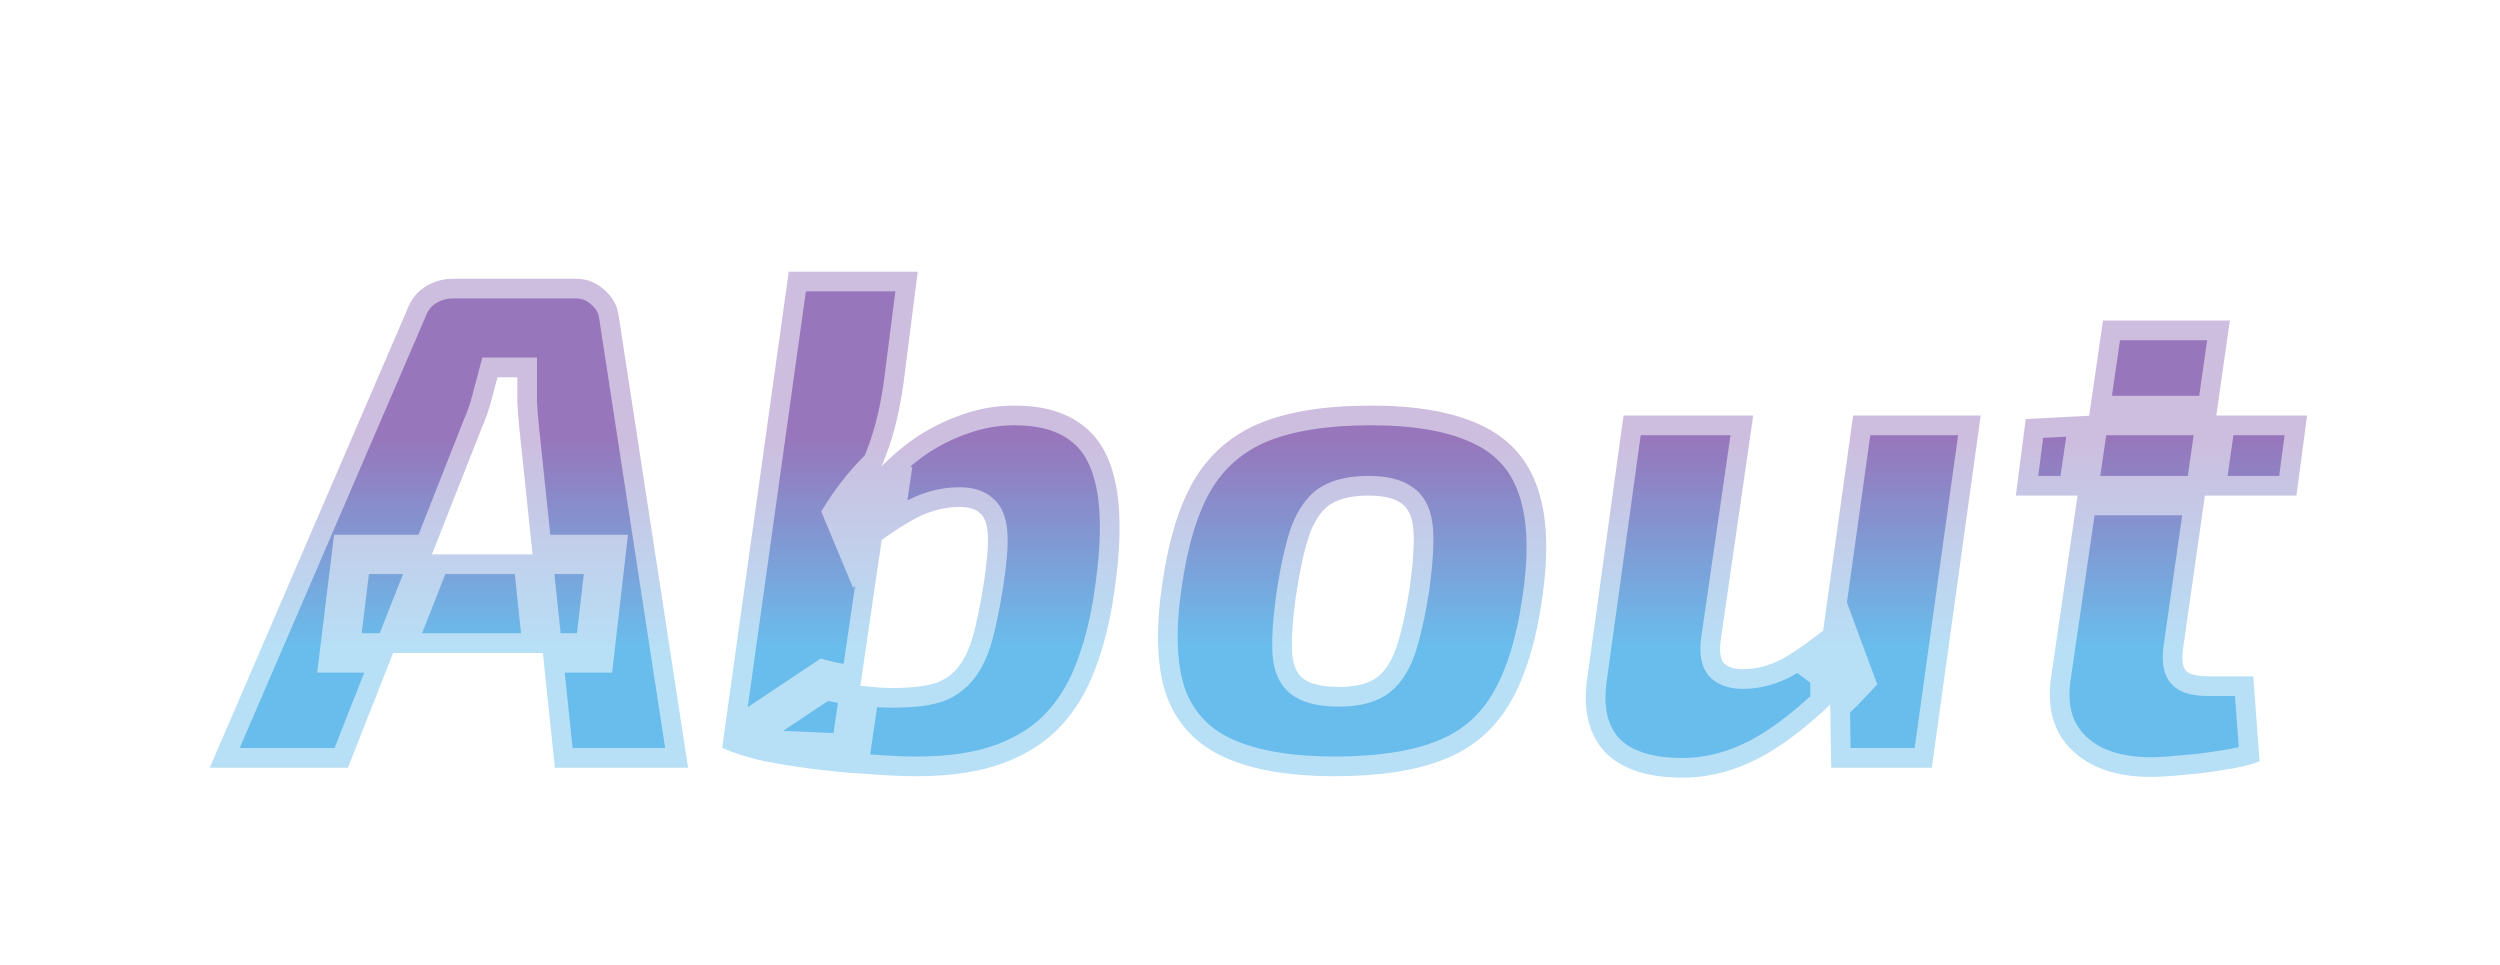 <svg width="127" height="49" viewBox="0 0 127 49" fill="none" xmlns="http://www.w3.org/2000/svg">
<g id="About" filter="url(#filter0_d_25_6)">
<mask id="path-1-outside-1_25_6" maskUnits="userSpaceOnUse" x="9" y="0" width="110" height="29" fill="black">
<rect fill="white" x="9" width="110" height="29"/>
<path d="M29.267 2.16C29.795 2.16 30.263 2.34 30.671 2.7C31.103 3.06 31.355 3.504 31.427 4.032L34.955 27H28.187L26.387 9.792C26.339 9.336 26.303 8.892 26.279 8.46C26.279 8.028 26.279 7.596 26.279 7.164H25.271C25.175 7.524 25.067 7.932 24.947 8.388C24.827 8.844 24.671 9.288 24.479 9.72L17.675 27H10.655L20.663 3.78C20.855 3.252 21.155 2.856 21.563 2.592C21.995 2.304 22.487 2.16 23.039 2.16H29.267ZM30.779 16.164L30.203 21.168H17.243L17.855 16.164H30.779ZM51.553 8.604C52.993 8.604 54.145 8.94 55.009 9.612C55.873 10.26 56.437 11.292 56.701 12.708C56.965 14.1 56.929 15.912 56.593 18.144C56.401 19.512 56.089 20.772 55.657 21.924C55.249 23.052 54.673 24.024 53.929 24.84C53.185 25.656 52.213 26.292 51.013 26.748C49.813 27.204 48.325 27.432 46.549 27.432C45.877 27.432 45.085 27.396 44.173 27.324C43.261 27.276 42.325 27.192 41.365 27.072C40.429 26.952 39.541 26.808 38.701 26.64C37.885 26.448 37.213 26.232 36.685 25.992L41.869 22.536C42.229 22.632 42.661 22.716 43.165 22.788C43.669 22.836 44.185 22.884 44.713 22.932C45.241 22.956 45.673 22.956 46.009 22.932C46.633 22.908 47.161 22.824 47.593 22.68C48.025 22.512 48.385 22.248 48.673 21.888C48.985 21.504 49.237 20.976 49.429 20.304C49.621 19.608 49.801 18.732 49.969 17.676C50.137 16.596 50.209 15.78 50.185 15.228C50.161 14.652 50.029 14.268 49.789 14.076C49.573 13.86 49.225 13.752 48.745 13.752C47.905 13.752 47.077 13.992 46.261 14.472C45.469 14.928 44.629 15.516 43.741 16.236L42.841 14.076C43.297 13.356 43.837 12.672 44.461 12.024C45.085 11.352 45.757 10.764 46.477 10.26C47.221 9.756 48.013 9.36 48.853 9.072C49.717 8.76 50.617 8.604 51.553 8.604ZM46.621 1.8L45.973 6.876C45.877 7.74 45.733 8.58 45.541 9.396C45.349 10.212 45.061 11.064 44.677 11.952L45.253 12.276L43.201 26.28L36.685 25.992L40.069 1.8H46.621ZM69.641 8.604C71.945 8.604 73.793 8.928 75.185 9.576C76.601 10.224 77.561 11.256 78.065 12.672C78.593 14.088 78.689 15.972 78.353 18.324C78.041 20.58 77.489 22.38 76.697 23.724C75.929 25.044 74.825 25.992 73.385 26.568C71.945 27.144 70.085 27.432 67.805 27.432C65.525 27.432 63.677 27.12 62.261 26.496C60.845 25.872 59.861 24.864 59.309 23.472C58.781 22.056 58.685 20.172 59.021 17.82C59.333 15.54 59.873 13.74 60.641 12.42C61.433 11.076 62.549 10.104 63.989 9.504C65.453 8.904 67.337 8.604 69.641 8.604ZM69.533 13.176C68.741 13.176 68.117 13.308 67.661 13.572C67.205 13.836 66.833 14.34 66.545 15.084C66.281 15.828 66.041 16.908 65.825 18.324C65.657 19.572 65.597 20.532 65.645 21.204C65.693 21.852 65.909 22.296 66.293 22.536C66.677 22.776 67.253 22.896 68.021 22.896C68.789 22.896 69.389 22.764 69.821 22.5C70.277 22.212 70.637 21.708 70.901 20.988C71.165 20.244 71.405 19.188 71.621 17.82C71.789 16.548 71.849 15.588 71.801 14.94C71.753 14.268 71.549 13.812 71.189 13.572C70.829 13.308 70.277 13.176 69.533 13.176ZM89.064 9.108L87.408 20.556C87.336 21.108 87.396 21.492 87.588 21.708C87.804 21.9 88.116 21.996 88.524 21.996C89.22 21.996 89.904 21.816 90.576 21.456C91.248 21.072 92.1 20.46 93.132 19.62L94.212 22.536C92.628 24.24 91.128 25.5 89.712 26.316C88.32 27.108 86.904 27.504 85.464 27.504C83.664 27.504 82.344 27.06 81.504 26.172C80.688 25.26 80.4 24 80.64 22.392L82.476 9.108H89.064ZM100.62 9.108L98.136 27H93.024L92.952 22.176L92.376 21.744L94.14 9.108H100.62ZM113.276 4.284L110.9 20.952C110.828 21.504 110.876 21.876 111.044 22.068C111.212 22.26 111.596 22.356 112.196 22.356H114.464L114.788 26.676C114.284 26.868 113.684 27.012 112.988 27.108C112.292 27.228 111.608 27.312 110.936 27.36C110.264 27.432 109.712 27.468 109.28 27.468C107.528 27.468 106.184 27.012 105.248 26.1C104.312 25.188 103.964 23.94 104.204 22.356L106.832 4.284H113.276ZM117.2 9.108L116.66 13.176H102.404L102.908 9.288L106.364 9.108H117.2Z"/>
</mask>
<path id="test" d="M29.267 2.16C29.795 2.16 30.263 2.34 30.671 2.7C31.103 3.06 31.355 3.504 31.427 4.032L34.955 27H28.187L26.387 9.792C26.339 9.336 26.303 8.892 26.279 8.46C26.279 8.028 26.279 7.596 26.279 7.164H25.271C25.175 7.524 25.067 7.932 24.947 8.388C24.827 8.844 24.671 9.288 24.479 9.72L17.675 27H10.655L20.663 3.78C20.855 3.252 21.155 2.856 21.563 2.592C21.995 2.304 22.487 2.16 23.039 2.16H29.267ZM30.779 16.164L30.203 21.168H17.243L17.855 16.164H30.779ZM51.553 8.604C52.993 8.604 54.145 8.94 55.009 9.612C55.873 10.26 56.437 11.292 56.701 12.708C56.965 14.1 56.929 15.912 56.593 18.144C56.401 19.512 56.089 20.772 55.657 21.924C55.249 23.052 54.673 24.024 53.929 24.84C53.185 25.656 52.213 26.292 51.013 26.748C49.813 27.204 48.325 27.432 46.549 27.432C45.877 27.432 45.085 27.396 44.173 27.324C43.261 27.276 42.325 27.192 41.365 27.072C40.429 26.952 39.541 26.808 38.701 26.64C37.885 26.448 37.213 26.232 36.685 25.992L41.869 22.536C42.229 22.632 42.661 22.716 43.165 22.788C43.669 22.836 44.185 22.884 44.713 22.932C45.241 22.956 45.673 22.956 46.009 22.932C46.633 22.908 47.161 22.824 47.593 22.68C48.025 22.512 48.385 22.248 48.673 21.888C48.985 21.504 49.237 20.976 49.429 20.304C49.621 19.608 49.801 18.732 49.969 17.676C50.137 16.596 50.209 15.78 50.185 15.228C50.161 14.652 50.029 14.268 49.789 14.076C49.573 13.86 49.225 13.752 48.745 13.752C47.905 13.752 47.077 13.992 46.261 14.472C45.469 14.928 44.629 15.516 43.741 16.236L42.841 14.076C43.297 13.356 43.837 12.672 44.461 12.024C45.085 11.352 45.757 10.764 46.477 10.26C47.221 9.756 48.013 9.36 48.853 9.072C49.717 8.76 50.617 8.604 51.553 8.604ZM46.621 1.8L45.973 6.876C45.877 7.74 45.733 8.58 45.541 9.396C45.349 10.212 45.061 11.064 44.677 11.952L45.253 12.276L43.201 26.28L36.685 25.992L40.069 1.8H46.621ZM69.641 8.604C71.945 8.604 73.793 8.928 75.185 9.576C76.601 10.224 77.561 11.256 78.065 12.672C78.593 14.088 78.689 15.972 78.353 18.324C78.041 20.58 77.489 22.38 76.697 23.724C75.929 25.044 74.825 25.992 73.385 26.568C71.945 27.144 70.085 27.432 67.805 27.432C65.525 27.432 63.677 27.12 62.261 26.496C60.845 25.872 59.861 24.864 59.309 23.472C58.781 22.056 58.685 20.172 59.021 17.82C59.333 15.54 59.873 13.74 60.641 12.42C61.433 11.076 62.549 10.104 63.989 9.504C65.453 8.904 67.337 8.604 69.641 8.604ZM69.533 13.176C68.741 13.176 68.117 13.308 67.661 13.572C67.205 13.836 66.833 14.34 66.545 15.084C66.281 15.828 66.041 16.908 65.825 18.324C65.657 19.572 65.597 20.532 65.645 21.204C65.693 21.852 65.909 22.296 66.293 22.536C66.677 22.776 67.253 22.896 68.021 22.896C68.789 22.896 69.389 22.764 69.821 22.5C70.277 22.212 70.637 21.708 70.901 20.988C71.165 20.244 71.405 19.188 71.621 17.82C71.789 16.548 71.849 15.588 71.801 14.94C71.753 14.268 71.549 13.812 71.189 13.572C70.829 13.308 70.277 13.176 69.533 13.176ZM89.064 9.108L87.408 20.556C87.336 21.108 87.396 21.492 87.588 21.708C87.804 21.9 88.116 21.996 88.524 21.996C89.22 21.996 89.904 21.816 90.576 21.456C91.248 21.072 92.1 20.46 93.132 19.62L94.212 22.536C92.628 24.24 91.128 25.5 89.712 26.316C88.32 27.108 86.904 27.504 85.464 27.504C83.664 27.504 82.344 27.06 81.504 26.172C80.688 25.26 80.4 24 80.64 22.392L82.476 9.108H89.064ZM100.62 9.108L98.136 27H93.024L92.952 22.176L92.376 21.744L94.14 9.108H100.62ZM113.276 4.284L110.9 20.952C110.828 21.504 110.876 21.876 111.044 22.068C111.212 22.26 111.596 22.356 112.196 22.356H114.464L114.788 26.676C114.284 26.868 113.684 27.012 112.988 27.108C112.292 27.228 111.608 27.312 110.936 27.36C110.264 27.432 109.712 27.468 109.28 27.468C107.528 27.468 106.184 27.012 105.248 26.1C104.312 25.188 103.964 23.94 104.204 22.356L106.832 4.284H113.276ZM117.2 9.108L116.66 13.176H102.404L102.908 9.288L106.364 9.108H117.2Z" fill="url(#paint0_linear_25_6)" />
<path d="M30.671 2.7L30.01 3.45L30.02 3.459L30.031 3.468L30.671 2.7ZM31.427 4.032L30.437 4.167L30.438 4.175L30.439 4.184L31.427 4.032ZM34.955 27V28H36.121L35.944 26.848L34.955 27ZM28.187 27L27.193 27.104L27.287 28H28.187V27ZM26.387 9.792L27.382 9.688L27.382 9.687L26.387 9.792ZM26.279 8.46H25.279V8.488L25.281 8.515L26.279 8.46ZM26.279 7.164H27.279V6.164H26.279V7.164ZM25.271 7.164V6.164H24.503L24.305 6.906L25.271 7.164ZM24.947 8.388L25.915 8.642L25.915 8.642L24.947 8.388ZM24.479 9.72L23.566 9.314L23.557 9.334L23.549 9.354L24.479 9.72ZM17.675 27V28H18.356L18.606 27.366L17.675 27ZM10.655 27L9.737 26.604L9.135 28H10.655V27ZM20.663 3.78L21.582 4.176L21.593 4.149L21.603 4.122L20.663 3.78ZM21.563 2.592L22.107 3.432L22.118 3.424L21.563 2.592ZM30.779 16.164L31.773 16.278L31.901 15.164H30.779V16.164ZM30.203 21.168V22.168H31.095L31.197 21.282L30.203 21.168ZM17.243 21.168L16.251 21.047L16.114 22.168H17.243V21.168ZM17.855 16.164V15.164H16.97L16.863 16.043L17.855 16.164ZM29.267 3.16C29.544 3.16 29.778 3.246 30.01 3.45L31.333 1.95C30.748 1.434 30.047 1.16 29.267 1.16V3.16ZM30.031 3.468C30.283 3.678 30.4 3.901 30.437 4.167L32.418 3.897C32.31 3.107 31.924 2.442 31.312 1.932L30.031 3.468ZM30.439 4.184L33.967 27.152L35.944 26.848L32.416 3.88L30.439 4.184ZM34.955 26H28.187V28H34.955V26ZM29.182 26.896L27.382 9.688L25.393 9.896L27.193 27.104L29.182 26.896ZM27.382 9.687C27.335 9.247 27.301 8.819 27.278 8.405L25.281 8.515C25.306 8.965 25.343 9.425 25.393 9.897L27.382 9.687ZM27.279 8.46C27.279 8.459 27.279 8.458 27.279 8.457C27.279 8.457 27.279 8.456 27.279 8.455C27.279 8.454 27.279 8.453 27.279 8.452C27.279 8.452 27.279 8.451 27.279 8.45C27.279 8.449 27.279 8.448 27.279 8.447C27.279 8.447 27.279 8.446 27.279 8.445C27.279 8.444 27.279 8.443 27.279 8.442C27.279 8.441 27.279 8.441 27.279 8.44C27.279 8.439 27.279 8.438 27.279 8.437C27.279 8.436 27.279 8.436 27.279 8.435C27.279 8.434 27.279 8.433 27.279 8.432C27.279 8.431 27.279 8.43 27.279 8.43C27.279 8.429 27.279 8.428 27.279 8.427C27.279 8.426 27.279 8.425 27.279 8.425C27.279 8.424 27.279 8.423 27.279 8.422C27.279 8.421 27.279 8.42 27.279 8.419C27.279 8.419 27.279 8.418 27.279 8.417C27.279 8.416 27.279 8.415 27.279 8.414C27.279 8.414 27.279 8.413 27.279 8.412C27.279 8.411 27.279 8.41 27.279 8.409C27.279 8.409 27.279 8.408 27.279 8.407C27.279 8.406 27.279 8.405 27.279 8.404C27.279 8.403 27.279 8.403 27.279 8.402C27.279 8.401 27.279 8.4 27.279 8.399C27.279 8.398 27.279 8.398 27.279 8.397C27.279 8.396 27.279 8.395 27.279 8.394C27.279 8.393 27.279 8.393 27.279 8.392C27.279 8.391 27.279 8.39 27.279 8.389C27.279 8.388 27.279 8.387 27.279 8.387C27.279 8.386 27.279 8.385 27.279 8.384C27.279 8.383 27.279 8.382 27.279 8.382C27.279 8.381 27.279 8.38 27.279 8.379C27.279 8.378 27.279 8.377 27.279 8.376C27.279 8.376 27.279 8.375 27.279 8.374C27.279 8.373 27.279 8.372 27.279 8.371C27.279 8.371 27.279 8.37 27.279 8.369C27.279 8.368 27.279 8.367 27.279 8.366C27.279 8.366 27.279 8.365 27.279 8.364C27.279 8.363 27.279 8.362 27.279 8.361C27.279 8.36 27.279 8.36 27.279 8.359C27.279 8.358 27.279 8.357 27.279 8.356C27.279 8.355 27.279 8.355 27.279 8.354C27.279 8.353 27.279 8.352 27.279 8.351C27.279 8.35 27.279 8.349 27.279 8.349C27.279 8.348 27.279 8.347 27.279 8.346C27.279 8.345 27.279 8.344 27.279 8.344C27.279 8.343 27.279 8.342 27.279 8.341C27.279 8.34 27.279 8.339 27.279 8.338C27.279 8.338 27.279 8.337 27.279 8.336C27.279 8.335 27.279 8.334 27.279 8.333C27.279 8.333 27.279 8.332 27.279 8.331C27.279 8.33 27.279 8.329 27.279 8.328C27.279 8.328 27.279 8.327 27.279 8.326C27.279 8.325 27.279 8.324 27.279 8.323C27.279 8.322 27.279 8.322 27.279 8.321C27.279 8.32 27.279 8.319 27.279 8.318C27.279 8.317 27.279 8.317 27.279 8.316C27.279 8.315 27.279 8.314 27.279 8.313C27.279 8.312 27.279 8.312 27.279 8.311C27.279 8.31 27.279 8.309 27.279 8.308C27.279 8.307 27.279 8.306 27.279 8.306C27.279 8.305 27.279 8.304 27.279 8.303C27.279 8.302 27.279 8.301 27.279 8.301C27.279 8.3 27.279 8.299 27.279 8.298C27.279 8.297 27.279 8.296 27.279 8.295C27.279 8.295 27.279 8.294 27.279 8.293C27.279 8.292 27.279 8.291 27.279 8.29C27.279 8.29 27.279 8.289 27.279 8.288C27.279 8.287 27.279 8.286 27.279 8.285C27.279 8.284 27.279 8.284 27.279 8.283C27.279 8.282 27.279 8.281 27.279 8.28C27.279 8.279 27.279 8.279 27.279 8.278C27.279 8.277 27.279 8.276 27.279 8.275C27.279 8.274 27.279 8.274 27.279 8.273C27.279 8.272 27.279 8.271 27.279 8.27C27.279 8.269 27.279 8.268 27.279 8.268C27.279 8.267 27.279 8.266 27.279 8.265C27.279 8.264 27.279 8.263 27.279 8.263C27.279 8.262 27.279 8.261 27.279 8.26C27.279 8.259 27.279 8.258 27.279 8.258C27.279 8.257 27.279 8.256 27.279 8.255C27.279 8.254 27.279 8.253 27.279 8.252C27.279 8.252 27.279 8.251 27.279 8.25C27.279 8.249 27.279 8.248 27.279 8.247C27.279 8.247 27.279 8.246 27.279 8.245C27.279 8.244 27.279 8.243 27.279 8.242C27.279 8.241 27.279 8.241 27.279 8.24C27.279 8.239 27.279 8.238 27.279 8.237C27.279 8.236 27.279 8.236 27.279 8.235C27.279 8.234 27.279 8.233 27.279 8.232C27.279 8.231 27.279 8.23 27.279 8.23C27.279 8.229 27.279 8.228 27.279 8.227C27.279 8.226 27.279 8.225 27.279 8.225C27.279 8.224 27.279 8.223 27.279 8.222C27.279 8.221 27.279 8.22 27.279 8.22C27.279 8.219 27.279 8.218 27.279 8.217C27.279 8.216 27.279 8.215 27.279 8.214C27.279 8.214 27.279 8.213 27.279 8.212C27.279 8.211 27.279 8.21 27.279 8.209C27.279 8.209 27.279 8.208 27.279 8.207C27.279 8.206 27.279 8.205 27.279 8.204C27.279 8.204 27.279 8.203 27.279 8.202C27.279 8.201 27.279 8.2 27.279 8.199C27.279 8.198 27.279 8.198 27.279 8.197C27.279 8.196 27.279 8.195 27.279 8.194C27.279 8.193 27.279 8.193 27.279 8.192C27.279 8.191 27.279 8.19 27.279 8.189C27.279 8.188 27.279 8.187 27.279 8.187C27.279 8.186 27.279 8.185 27.279 8.184C27.279 8.183 27.279 8.182 27.279 8.182C27.279 8.181 27.279 8.18 27.279 8.179C27.279 8.178 27.279 8.177 27.279 8.177C27.279 8.176 27.279 8.175 27.279 8.174C27.279 8.173 27.279 8.172 27.279 8.171C27.279 8.171 27.279 8.17 27.279 8.169C27.279 8.168 27.279 8.167 27.279 8.166C27.279 8.166 27.279 8.165 27.279 8.164C27.279 8.163 27.279 8.162 27.279 8.161C27.279 8.16 27.279 8.16 27.279 8.159C27.279 8.158 27.279 8.157 27.279 8.156C27.279 8.155 27.279 8.155 27.279 8.154C27.279 8.153 27.279 8.152 27.279 8.151C27.279 8.15 27.279 8.149 27.279 8.149C27.279 8.148 27.279 8.147 27.279 8.146C27.279 8.145 27.279 8.144 27.279 8.144C27.279 8.143 27.279 8.142 27.279 8.141C27.279 8.14 27.279 8.139 27.279 8.139C27.279 8.138 27.279 8.137 27.279 8.136C27.279 8.135 27.279 8.134 27.279 8.133C27.279 8.133 27.279 8.132 27.279 8.131C27.279 8.13 27.279 8.129 27.279 8.128C27.279 8.128 27.279 8.127 27.279 8.126C27.279 8.125 27.279 8.124 27.279 8.123C27.279 8.123 27.279 8.122 27.279 8.121C27.279 8.12 27.279 8.119 27.279 8.118C27.279 8.117 27.279 8.117 27.279 8.116C27.279 8.115 27.279 8.114 27.279 8.113C27.279 8.112 27.279 8.112 27.279 8.111C27.279 8.11 27.279 8.109 27.279 8.108C27.279 8.107 27.279 8.106 27.279 8.106C27.279 8.105 27.279 8.104 27.279 8.103C27.279 8.102 27.279 8.101 27.279 8.101C27.279 8.1 27.279 8.099 27.279 8.098C27.279 8.097 27.279 8.096 27.279 8.095C27.279 8.095 27.279 8.094 27.279 8.093C27.279 8.092 27.279 8.091 27.279 8.09C27.279 8.09 27.279 8.089 27.279 8.088C27.279 8.087 27.279 8.086 27.279 8.085C27.279 8.085 27.279 8.084 27.279 8.083C27.279 8.082 27.279 8.081 27.279 8.08C27.279 8.079 27.279 8.079 27.279 8.078C27.279 8.077 27.279 8.076 27.279 8.075C27.279 8.074 27.279 8.074 27.279 8.073C27.279 8.072 27.279 8.071 27.279 8.07C27.279 8.069 27.279 8.069 27.279 8.068C27.279 8.067 27.279 8.066 27.279 8.065C27.279 8.064 27.279 8.063 27.279 8.063C27.279 8.062 27.279 8.061 27.279 8.06C27.279 8.059 27.279 8.058 27.279 8.058C27.279 8.057 27.279 8.056 27.279 8.055C27.279 8.054 27.279 8.053 27.279 8.052C27.279 8.052 27.279 8.051 27.279 8.05C27.279 8.049 27.279 8.048 27.279 8.047C27.279 8.047 27.279 8.046 27.279 8.045C27.279 8.044 27.279 8.043 27.279 8.042C27.279 8.041 27.279 8.041 27.279 8.04C27.279 8.039 27.279 8.038 27.279 8.037C27.279 8.036 27.279 8.036 27.279 8.035C27.279 8.034 27.279 8.033 27.279 8.032C27.279 8.031 27.279 8.031 27.279 8.03C27.279 8.029 27.279 8.028 27.279 8.027C27.279 8.026 27.279 8.025 27.279 8.025C27.279 8.024 27.279 8.023 27.279 8.022C27.279 8.021 27.279 8.02 27.279 8.02C27.279 8.019 27.279 8.018 27.279 8.017C27.279 8.016 27.279 8.015 27.279 8.014C27.279 8.014 27.279 8.013 27.279 8.012C27.279 8.011 27.279 8.01 27.279 8.009C27.279 8.009 27.279 8.008 27.279 8.007C27.279 8.006 27.279 8.005 27.279 8.004C27.279 8.004 27.279 8.003 27.279 8.002C27.279 8.001 27.279 8 27.279 7.999C27.279 7.998 27.279 7.998 27.279 7.997C27.279 7.996 27.279 7.995 27.279 7.994C27.279 7.993 27.279 7.993 27.279 7.992C27.279 7.991 27.279 7.99 27.279 7.989C27.279 7.988 27.279 7.987 27.279 7.987C27.279 7.986 27.279 7.985 27.279 7.984C27.279 7.983 27.279 7.982 27.279 7.982C27.279 7.981 27.279 7.98 27.279 7.979C27.279 7.978 27.279 7.977 27.279 7.977C27.279 7.976 27.279 7.975 27.279 7.974C27.279 7.973 27.279 7.972 27.279 7.971C27.279 7.971 27.279 7.97 27.279 7.969C27.279 7.968 27.279 7.967 27.279 7.966C27.279 7.966 27.279 7.965 27.279 7.964C27.279 7.963 27.279 7.962 27.279 7.961C27.279 7.96 27.279 7.96 27.279 7.959C27.279 7.958 27.279 7.957 27.279 7.956C27.279 7.955 27.279 7.955 27.279 7.954C27.279 7.953 27.279 7.952 27.279 7.951C27.279 7.95 27.279 7.95 27.279 7.949C27.279 7.948 27.279 7.947 27.279 7.946C27.279 7.945 27.279 7.944 27.279 7.944C27.279 7.943 27.279 7.942 27.279 7.941C27.279 7.94 27.279 7.939 27.279 7.939C27.279 7.938 27.279 7.937 27.279 7.936C27.279 7.935 27.279 7.934 27.279 7.934C27.279 7.933 27.279 7.932 27.279 7.931C27.279 7.93 27.279 7.929 27.279 7.928C27.279 7.928 27.279 7.927 27.279 7.926C27.279 7.925 27.279 7.924 27.279 7.923C27.279 7.923 27.279 7.922 27.279 7.921C27.279 7.92 27.279 7.919 27.279 7.918C27.279 7.917 27.279 7.917 27.279 7.916C27.279 7.915 27.279 7.914 27.279 7.913C27.279 7.912 27.279 7.912 27.279 7.911C27.279 7.91 27.279 7.909 27.279 7.908C27.279 7.907 27.279 7.907 27.279 7.906C27.279 7.905 27.279 7.904 27.279 7.903C27.279 7.902 27.279 7.901 27.279 7.901C27.279 7.9 27.279 7.899 27.279 7.898C27.279 7.897 27.279 7.896 27.279 7.896C27.279 7.895 27.279 7.894 27.279 7.893C27.279 7.892 27.279 7.891 27.279 7.89C27.279 7.89 27.279 7.889 27.279 7.888C27.279 7.887 27.279 7.886 27.279 7.885C27.279 7.885 27.279 7.884 27.279 7.883C27.279 7.882 27.279 7.881 27.279 7.88C27.279 7.88 27.279 7.879 27.279 7.878C27.279 7.877 27.279 7.876 27.279 7.875C27.279 7.874 27.279 7.874 27.279 7.873C27.279 7.872 27.279 7.871 27.279 7.87C27.279 7.869 27.279 7.869 27.279 7.868C27.279 7.867 27.279 7.866 27.279 7.865C27.279 7.864 27.279 7.863 27.279 7.863C27.279 7.862 27.279 7.861 27.279 7.86C27.279 7.859 27.279 7.858 27.279 7.858C27.279 7.857 27.279 7.856 27.279 7.855C27.279 7.854 27.279 7.853 27.279 7.853C27.279 7.852 27.279 7.851 27.279 7.85C27.279 7.849 27.279 7.848 27.279 7.847C27.279 7.847 27.279 7.846 27.279 7.845C27.279 7.844 27.279 7.843 27.279 7.842C27.279 7.842 27.279 7.841 27.279 7.84C27.279 7.839 27.279 7.838 27.279 7.837C27.279 7.836 27.279 7.836 27.279 7.835C27.279 7.834 27.279 7.833 27.279 7.832C27.279 7.831 27.279 7.831 27.279 7.83C27.279 7.829 27.279 7.828 27.279 7.827C27.279 7.826 27.279 7.825 27.279 7.825C27.279 7.824 27.279 7.823 27.279 7.822C27.279 7.821 27.279 7.82 27.279 7.82C27.279 7.819 27.279 7.818 27.279 7.817C27.279 7.816 27.279 7.815 27.279 7.815C27.279 7.814 27.279 7.813 27.279 7.812C27.279 7.811 27.279 7.81 27.279 7.809C27.279 7.809 27.279 7.808 27.279 7.807C27.279 7.806 27.279 7.805 27.279 7.804C27.279 7.804 27.279 7.803 27.279 7.802C27.279 7.801 27.279 7.8 27.279 7.799C27.279 7.798 27.279 7.798 27.279 7.797C27.279 7.796 27.279 7.795 27.279 7.794C27.279 7.793 27.279 7.793 27.279 7.792C27.279 7.791 27.279 7.79 27.279 7.789C27.279 7.788 27.279 7.788 27.279 7.787C27.279 7.786 27.279 7.785 27.279 7.784C27.279 7.783 27.279 7.782 27.279 7.782C27.279 7.781 27.279 7.78 27.279 7.779C27.279 7.778 27.279 7.777 27.279 7.777C27.279 7.776 27.279 7.775 27.279 7.774C27.279 7.773 27.279 7.772 27.279 7.771C27.279 7.771 27.279 7.77 27.279 7.769C27.279 7.768 27.279 7.767 27.279 7.766C27.279 7.766 27.279 7.765 27.279 7.764C27.279 7.763 27.279 7.762 27.279 7.761C27.279 7.761 27.279 7.76 27.279 7.759C27.279 7.758 27.279 7.757 27.279 7.756C27.279 7.755 27.279 7.755 27.279 7.754C27.279 7.753 27.279 7.752 27.279 7.751C27.279 7.75 27.279 7.75 27.279 7.749C27.279 7.748 27.279 7.747 27.279 7.746C27.279 7.745 27.279 7.745 27.279 7.744C27.279 7.743 27.279 7.742 27.279 7.741C27.279 7.74 27.279 7.739 27.279 7.739C27.279 7.738 27.279 7.737 27.279 7.736C27.279 7.735 27.279 7.734 27.279 7.734C27.279 7.733 27.279 7.732 27.279 7.731C27.279 7.73 27.279 7.729 27.279 7.728C27.279 7.728 27.279 7.727 27.279 7.726C27.279 7.725 27.279 7.724 27.279 7.723C27.279 7.723 27.279 7.722 27.279 7.721C27.279 7.72 27.279 7.719 27.279 7.718C27.279 7.718 27.279 7.717 27.279 7.716C27.279 7.715 27.279 7.714 27.279 7.713C27.279 7.712 27.279 7.712 27.279 7.711C27.279 7.71 27.279 7.709 27.279 7.708C27.279 7.707 27.279 7.707 27.279 7.706C27.279 7.705 27.279 7.704 27.279 7.703C27.279 7.702 27.279 7.701 27.279 7.701C27.279 7.7 27.279 7.699 27.279 7.698C27.279 7.697 27.279 7.696 27.279 7.696C27.279 7.695 27.279 7.694 27.279 7.693C27.279 7.692 27.279 7.691 27.279 7.691C27.279 7.69 27.279 7.689 27.279 7.688C27.279 7.687 27.279 7.686 27.279 7.685C27.279 7.685 27.279 7.684 27.279 7.683C27.279 7.682 27.279 7.681 27.279 7.68C27.279 7.68 27.279 7.679 27.279 7.678C27.279 7.677 27.279 7.676 27.279 7.675C27.279 7.674 27.279 7.674 27.279 7.673C27.279 7.672 27.279 7.671 27.279 7.67C27.279 7.669 27.279 7.669 27.279 7.668C27.279 7.667 27.279 7.666 27.279 7.665C27.279 7.664 27.279 7.663 27.279 7.663C27.279 7.662 27.279 7.661 27.279 7.66C27.279 7.659 27.279 7.658 27.279 7.658C27.279 7.657 27.279 7.656 27.279 7.655C27.279 7.654 27.279 7.653 27.279 7.653C27.279 7.652 27.279 7.651 27.279 7.65C27.279 7.649 27.279 7.648 27.279 7.647C27.279 7.647 27.279 7.646 27.279 7.645C27.279 7.644 27.279 7.643 27.279 7.642C27.279 7.642 27.279 7.641 27.279 7.64C27.279 7.639 27.279 7.638 27.279 7.637C27.279 7.636 27.279 7.636 27.279 7.635C27.279 7.634 27.279 7.633 27.279 7.632C27.279 7.631 27.279 7.631 27.279 7.63C27.279 7.629 27.279 7.628 27.279 7.627C27.279 7.626 27.279 7.626 27.279 7.625C27.279 7.624 27.279 7.623 27.279 7.622C27.279 7.621 27.279 7.62 27.279 7.62C27.279 7.619 27.279 7.618 27.279 7.617C27.279 7.616 27.279 7.615 27.279 7.615C27.279 7.614 27.279 7.613 27.279 7.612C27.279 7.611 27.279 7.61 27.279 7.609C27.279 7.609 27.279 7.608 27.279 7.607C27.279 7.606 27.279 7.605 27.279 7.604C27.279 7.604 27.279 7.603 27.279 7.602C27.279 7.601 27.279 7.6 27.279 7.599C27.279 7.599 27.279 7.598 27.279 7.597C27.279 7.596 27.279 7.595 27.279 7.594C27.279 7.593 27.279 7.593 27.279 7.592C27.279 7.591 27.279 7.59 27.279 7.589C27.279 7.588 27.279 7.588 27.279 7.587C27.279 7.586 27.279 7.585 27.279 7.584C27.279 7.583 27.279 7.582 27.279 7.582C27.279 7.581 27.279 7.58 27.279 7.579C27.279 7.578 27.279 7.577 27.279 7.577C27.279 7.576 27.279 7.575 27.279 7.574C27.279 7.573 27.279 7.572 27.279 7.572C27.279 7.571 27.279 7.57 27.279 7.569C27.279 7.568 27.279 7.567 27.279 7.566C27.279 7.566 27.279 7.565 27.279 7.564C27.279 7.563 27.279 7.562 27.279 7.561C27.279 7.561 27.279 7.56 27.279 7.559C27.279 7.558 27.279 7.557 27.279 7.556C27.279 7.556 27.279 7.555 27.279 7.554C27.279 7.553 27.279 7.552 27.279 7.551C27.279 7.55 27.279 7.55 27.279 7.549C27.279 7.548 27.279 7.547 27.279 7.546C27.279 7.545 27.279 7.545 27.279 7.544C27.279 7.543 27.279 7.542 27.279 7.541C27.279 7.54 27.279 7.539 27.279 7.539C27.279 7.538 27.279 7.537 27.279 7.536C27.279 7.535 27.279 7.534 27.279 7.534C27.279 7.533 27.279 7.532 27.279 7.531C27.279 7.53 27.279 7.529 27.279 7.529C27.279 7.528 27.279 7.527 27.279 7.526C27.279 7.525 27.279 7.524 27.279 7.523C27.279 7.523 27.279 7.522 27.279 7.521C27.279 7.52 27.279 7.519 27.279 7.518C27.279 7.518 27.279 7.517 27.279 7.516C27.279 7.515 27.279 7.514 27.279 7.513C27.279 7.512 27.279 7.512 27.279 7.511C27.279 7.51 27.279 7.509 27.279 7.508C27.279 7.507 27.279 7.507 27.279 7.506C27.279 7.505 27.279 7.504 27.279 7.503C27.279 7.502 27.279 7.502 27.279 7.501C27.279 7.5 27.279 7.499 27.279 7.498C27.279 7.497 27.279 7.496 27.279 7.496C27.279 7.495 27.279 7.494 27.279 7.493C27.279 7.492 27.279 7.491 27.279 7.491C27.279 7.49 27.279 7.489 27.279 7.488C27.279 7.487 27.279 7.486 27.279 7.485C27.279 7.485 27.279 7.484 27.279 7.483C27.279 7.482 27.279 7.481 27.279 7.48C27.279 7.48 27.279 7.479 27.279 7.478C27.279 7.477 27.279 7.476 27.279 7.475C27.279 7.474 27.279 7.474 27.279 7.473C27.279 7.472 27.279 7.471 27.279 7.47C27.279 7.469 27.279 7.469 27.279 7.468C27.279 7.467 27.279 7.466 27.279 7.465C27.279 7.464 27.279 7.464 27.279 7.463C27.279 7.462 27.279 7.461 27.279 7.46C27.279 7.459 27.279 7.458 27.279 7.458C27.279 7.457 27.279 7.456 27.279 7.455C27.279 7.454 27.279 7.453 27.279 7.453C27.279 7.452 27.279 7.451 27.279 7.45C27.279 7.449 27.279 7.448 27.279 7.447C27.279 7.447 27.279 7.446 27.279 7.445C27.279 7.444 27.279 7.443 27.279 7.442C27.279 7.442 27.279 7.441 27.279 7.44C27.279 7.439 27.279 7.438 27.279 7.437C27.279 7.437 27.279 7.436 27.279 7.435C27.279 7.434 27.279 7.433 27.279 7.432C27.279 7.431 27.279 7.431 27.279 7.43C27.279 7.429 27.279 7.428 27.279 7.427C27.279 7.426 27.279 7.426 27.279 7.425C27.279 7.424 27.279 7.423 27.279 7.422C27.279 7.421 27.279 7.42 27.279 7.42C27.279 7.419 27.279 7.418 27.279 7.417C27.279 7.416 27.279 7.415 27.279 7.415C27.279 7.414 27.279 7.413 27.279 7.412C27.279 7.411 27.279 7.41 27.279 7.41C27.279 7.409 27.279 7.408 27.279 7.407C27.279 7.406 27.279 7.405 27.279 7.404C27.279 7.404 27.279 7.403 27.279 7.402C27.279 7.401 27.279 7.4 27.279 7.399C27.279 7.399 27.279 7.398 27.279 7.397C27.279 7.396 27.279 7.395 27.279 7.394C27.279 7.394 27.279 7.393 27.279 7.392C27.279 7.391 27.279 7.39 27.279 7.389C27.279 7.388 27.279 7.388 27.279 7.387C27.279 7.386 27.279 7.385 27.279 7.384C27.279 7.383 27.279 7.383 27.279 7.382C27.279 7.381 27.279 7.38 27.279 7.379C27.279 7.378 27.279 7.377 27.279 7.377C27.279 7.376 27.279 7.375 27.279 7.374C27.279 7.373 27.279 7.372 27.279 7.372C27.279 7.371 27.279 7.37 27.279 7.369C27.279 7.368 27.279 7.367 27.279 7.367C27.279 7.366 27.279 7.365 27.279 7.364C27.279 7.363 27.279 7.362 27.279 7.361C27.279 7.361 27.279 7.36 27.279 7.359C27.279 7.358 27.279 7.357 27.279 7.356C27.279 7.356 27.279 7.355 27.279 7.354C27.279 7.353 27.279 7.352 27.279 7.351C27.279 7.35 27.279 7.35 27.279 7.349C27.279 7.348 27.279 7.347 27.279 7.346C27.279 7.345 27.279 7.345 27.279 7.344C27.279 7.343 27.279 7.342 27.279 7.341C27.279 7.34 27.279 7.34 27.279 7.339C27.279 7.338 27.279 7.337 27.279 7.336C27.279 7.335 27.279 7.334 27.279 7.334C27.279 7.333 27.279 7.332 27.279 7.331C27.279 7.33 27.279 7.329 27.279 7.329C27.279 7.328 27.279 7.327 27.279 7.326C27.279 7.325 27.279 7.324 27.279 7.323C27.279 7.323 27.279 7.322 27.279 7.321C27.279 7.32 27.279 7.319 27.279 7.318C27.279 7.318 27.279 7.317 27.279 7.316C27.279 7.315 27.279 7.314 27.279 7.313C27.279 7.312 27.279 7.312 27.279 7.311C27.279 7.31 27.279 7.309 27.279 7.308C27.279 7.307 27.279 7.307 27.279 7.306C27.279 7.305 27.279 7.304 27.279 7.303C27.279 7.302 27.279 7.302 27.279 7.301C27.279 7.3 27.279 7.299 27.279 7.298C27.279 7.297 27.279 7.296 27.279 7.296C27.279 7.295 27.279 7.294 27.279 7.293C27.279 7.292 27.279 7.291 27.279 7.291C27.279 7.29 27.279 7.289 27.279 7.288C27.279 7.287 27.279 7.286 27.279 7.285C27.279 7.285 27.279 7.284 27.279 7.283C27.279 7.282 27.279 7.281 27.279 7.28C27.279 7.28 27.279 7.279 27.279 7.278C27.279 7.277 27.279 7.276 27.279 7.275C27.279 7.275 27.279 7.274 27.279 7.273C27.279 7.272 27.279 7.271 27.279 7.27C27.279 7.269 27.279 7.269 27.279 7.268C27.279 7.267 27.279 7.266 27.279 7.265C27.279 7.264 27.279 7.264 27.279 7.263C27.279 7.262 27.279 7.261 27.279 7.26C27.279 7.259 27.279 7.258 27.279 7.258C27.279 7.257 27.279 7.256 27.279 7.255C27.279 7.254 27.279 7.253 27.279 7.253C27.279 7.252 27.279 7.251 27.279 7.25C27.279 7.249 27.279 7.248 27.279 7.248C27.279 7.247 27.279 7.246 27.279 7.245C27.279 7.244 27.279 7.243 27.279 7.242C27.279 7.242 27.279 7.241 27.279 7.24C27.279 7.239 27.279 7.238 27.279 7.237C27.279 7.237 27.279 7.236 27.279 7.235C27.279 7.234 27.279 7.233 27.279 7.232C27.279 7.231 27.279 7.231 27.279 7.23C27.279 7.229 27.279 7.228 27.279 7.227C27.279 7.226 27.279 7.226 27.279 7.225C27.279 7.224 27.279 7.223 27.279 7.222C27.279 7.221 27.279 7.221 27.279 7.22C27.279 7.219 27.279 7.218 27.279 7.217C27.279 7.216 27.279 7.215 27.279 7.215C27.279 7.214 27.279 7.213 27.279 7.212C27.279 7.211 27.279 7.21 27.279 7.21C27.279 7.209 27.279 7.208 27.279 7.207C27.279 7.206 27.279 7.205 27.279 7.205C27.279 7.204 27.279 7.203 27.279 7.202C27.279 7.201 27.279 7.2 27.279 7.199C27.279 7.199 27.279 7.198 27.279 7.197C27.279 7.196 27.279 7.195 27.279 7.194C27.279 7.194 27.279 7.193 27.279 7.192C27.279 7.191 27.279 7.19 27.279 7.189C27.279 7.188 27.279 7.188 27.279 7.187C27.279 7.186 27.279 7.185 27.279 7.184C27.279 7.183 27.279 7.183 27.279 7.182C27.279 7.181 27.279 7.18 27.279 7.179C27.279 7.178 27.279 7.178 27.279 7.177C27.279 7.176 27.279 7.175 27.279 7.174C27.279 7.173 27.279 7.172 27.279 7.172C27.279 7.171 27.279 7.17 27.279 7.169C27.279 7.168 27.279 7.167 27.279 7.167C27.279 7.166 27.279 7.165 27.279 7.164H25.279C25.279 7.165 25.279 7.166 25.279 7.167C25.279 7.167 25.279 7.168 25.279 7.169C25.279 7.17 25.279 7.171 25.279 7.172C25.279 7.172 25.279 7.173 25.279 7.174C25.279 7.175 25.279 7.176 25.279 7.177C25.279 7.178 25.279 7.178 25.279 7.179C25.279 7.18 25.279 7.181 25.279 7.182C25.279 7.183 25.279 7.183 25.279 7.184C25.279 7.185 25.279 7.186 25.279 7.187C25.279 7.188 25.279 7.188 25.279 7.189C25.279 7.19 25.279 7.191 25.279 7.192C25.279 7.193 25.279 7.194 25.279 7.194C25.279 7.195 25.279 7.196 25.279 7.197C25.279 7.198 25.279 7.199 25.279 7.199C25.279 7.2 25.279 7.201 25.279 7.202C25.279 7.203 25.279 7.204 25.279 7.205C25.279 7.205 25.279 7.206 25.279 7.207C25.279 7.208 25.279 7.209 25.279 7.21C25.279 7.21 25.279 7.211 25.279 7.212C25.279 7.213 25.279 7.214 25.279 7.215C25.279 7.215 25.279 7.216 25.279 7.217C25.279 7.218 25.279 7.219 25.279 7.22C25.279 7.221 25.279 7.221 25.279 7.222C25.279 7.223 25.279 7.224 25.279 7.225C25.279 7.226 25.279 7.226 25.279 7.227C25.279 7.228 25.279 7.229 25.279 7.23C25.279 7.231 25.279 7.231 25.279 7.232C25.279 7.233 25.279 7.234 25.279 7.235C25.279 7.236 25.279 7.237 25.279 7.237C25.279 7.238 25.279 7.239 25.279 7.24C25.279 7.241 25.279 7.242 25.279 7.242C25.279 7.243 25.279 7.244 25.279 7.245C25.279 7.246 25.279 7.247 25.279 7.248C25.279 7.248 25.279 7.249 25.279 7.25C25.279 7.251 25.279 7.252 25.279 7.253C25.279 7.253 25.279 7.254 25.279 7.255C25.279 7.256 25.279 7.257 25.279 7.258C25.279 7.258 25.279 7.259 25.279 7.26C25.279 7.261 25.279 7.262 25.279 7.263C25.279 7.264 25.279 7.264 25.279 7.265C25.279 7.266 25.279 7.267 25.279 7.268C25.279 7.269 25.279 7.269 25.279 7.27C25.279 7.271 25.279 7.272 25.279 7.273C25.279 7.274 25.279 7.275 25.279 7.275C25.279 7.276 25.279 7.277 25.279 7.278C25.279 7.279 25.279 7.28 25.279 7.28C25.279 7.281 25.279 7.282 25.279 7.283C25.279 7.284 25.279 7.285 25.279 7.285C25.279 7.286 25.279 7.287 25.279 7.288C25.279 7.289 25.279 7.29 25.279 7.291C25.279 7.291 25.279 7.292 25.279 7.293C25.279 7.294 25.279 7.295 25.279 7.296C25.279 7.296 25.279 7.297 25.279 7.298C25.279 7.299 25.279 7.3 25.279 7.301C25.279 7.302 25.279 7.302 25.279 7.303C25.279 7.304 25.279 7.305 25.279 7.306C25.279 7.307 25.279 7.307 25.279 7.308C25.279 7.309 25.279 7.31 25.279 7.311C25.279 7.312 25.279 7.312 25.279 7.313C25.279 7.314 25.279 7.315 25.279 7.316C25.279 7.317 25.279 7.318 25.279 7.318C25.279 7.319 25.279 7.32 25.279 7.321C25.279 7.322 25.279 7.323 25.279 7.323C25.279 7.324 25.279 7.325 25.279 7.326C25.279 7.327 25.279 7.328 25.279 7.329C25.279 7.329 25.279 7.33 25.279 7.331C25.279 7.332 25.279 7.333 25.279 7.334C25.279 7.334 25.279 7.335 25.279 7.336C25.279 7.337 25.279 7.338 25.279 7.339C25.279 7.34 25.279 7.34 25.279 7.341C25.279 7.342 25.279 7.343 25.279 7.344C25.279 7.345 25.279 7.345 25.279 7.346C25.279 7.347 25.279 7.348 25.279 7.349C25.279 7.35 25.279 7.35 25.279 7.351C25.279 7.352 25.279 7.353 25.279 7.354C25.279 7.355 25.279 7.356 25.279 7.356C25.279 7.357 25.279 7.358 25.279 7.359C25.279 7.36 25.279 7.361 25.279 7.361C25.279 7.362 25.279 7.363 25.279 7.364C25.279 7.365 25.279 7.366 25.279 7.367C25.279 7.367 25.279 7.368 25.279 7.369C25.279 7.37 25.279 7.371 25.279 7.372C25.279 7.372 25.279 7.373 25.279 7.374C25.279 7.375 25.279 7.376 25.279 7.377C25.279 7.377 25.279 7.378 25.279 7.379C25.279 7.38 25.279 7.381 25.279 7.382C25.279 7.383 25.279 7.383 25.279 7.384C25.279 7.385 25.279 7.386 25.279 7.387C25.279 7.388 25.279 7.388 25.279 7.389C25.279 7.39 25.279 7.391 25.279 7.392C25.279 7.393 25.279 7.394 25.279 7.394C25.279 7.395 25.279 7.396 25.279 7.397C25.279 7.398 25.279 7.399 25.279 7.399C25.279 7.4 25.279 7.401 25.279 7.402C25.279 7.403 25.279 7.404 25.279 7.404C25.279 7.405 25.279 7.406 25.279 7.407C25.279 7.408 25.279 7.409 25.279 7.41C25.279 7.41 25.279 7.411 25.279 7.412C25.279 7.413 25.279 7.414 25.279 7.415C25.279 7.415 25.279 7.416 25.279 7.417C25.279 7.418 25.279 7.419 25.279 7.42C25.279 7.42 25.279 7.421 25.279 7.422C25.279 7.423 25.279 7.424 25.279 7.425C25.279 7.426 25.279 7.426 25.279 7.427C25.279 7.428 25.279 7.429 25.279 7.43C25.279 7.431 25.279 7.431 25.279 7.432C25.279 7.433 25.279 7.434 25.279 7.435C25.279 7.436 25.279 7.437 25.279 7.437C25.279 7.438 25.279 7.439 25.279 7.44C25.279 7.441 25.279 7.442 25.279 7.442C25.279 7.443 25.279 7.444 25.279 7.445C25.279 7.446 25.279 7.447 25.279 7.447C25.279 7.448 25.279 7.449 25.279 7.45C25.279 7.451 25.279 7.452 25.279 7.453C25.279 7.453 25.279 7.454 25.279 7.455C25.279 7.456 25.279 7.457 25.279 7.458C25.279 7.458 25.279 7.459 25.279 7.46C25.279 7.461 25.279 7.462 25.279 7.463C25.279 7.464 25.279 7.464 25.279 7.465C25.279 7.466 25.279 7.467 25.279 7.468C25.279 7.469 25.279 7.469 25.279 7.47C25.279 7.471 25.279 7.472 25.279 7.473C25.279 7.474 25.279 7.474 25.279 7.475C25.279 7.476 25.279 7.477 25.279 7.478C25.279 7.479 25.279 7.48 25.279 7.48C25.279 7.481 25.279 7.482 25.279 7.483C25.279 7.484 25.279 7.485 25.279 7.485C25.279 7.486 25.279 7.487 25.279 7.488C25.279 7.489 25.279 7.49 25.279 7.491C25.279 7.491 25.279 7.492 25.279 7.493C25.279 7.494 25.279 7.495 25.279 7.496C25.279 7.496 25.279 7.497 25.279 7.498C25.279 7.499 25.279 7.5 25.279 7.501C25.279 7.502 25.279 7.502 25.279 7.503C25.279 7.504 25.279 7.505 25.279 7.506C25.279 7.507 25.279 7.507 25.279 7.508C25.279 7.509 25.279 7.51 25.279 7.511C25.279 7.512 25.279 7.512 25.279 7.513C25.279 7.514 25.279 7.515 25.279 7.516C25.279 7.517 25.279 7.518 25.279 7.518C25.279 7.519 25.279 7.52 25.279 7.521C25.279 7.522 25.279 7.523 25.279 7.523C25.279 7.524 25.279 7.525 25.279 7.526C25.279 7.527 25.279 7.528 25.279 7.529C25.279 7.529 25.279 7.53 25.279 7.531C25.279 7.532 25.279 7.533 25.279 7.534C25.279 7.534 25.279 7.535 25.279 7.536C25.279 7.537 25.279 7.538 25.279 7.539C25.279 7.539 25.279 7.54 25.279 7.541C25.279 7.542 25.279 7.543 25.279 7.544C25.279 7.545 25.279 7.545 25.279 7.546C25.279 7.547 25.279 7.548 25.279 7.549C25.279 7.55 25.279 7.55 25.279 7.551C25.279 7.552 25.279 7.553 25.279 7.554C25.279 7.555 25.279 7.556 25.279 7.556C25.279 7.557 25.279 7.558 25.279 7.559C25.279 7.56 25.279 7.561 25.279 7.561C25.279 7.562 25.279 7.563 25.279 7.564C25.279 7.565 25.279 7.566 25.279 7.566C25.279 7.567 25.279 7.568 25.279 7.569C25.279 7.57 25.279 7.571 25.279 7.572C25.279 7.572 25.279 7.573 25.279 7.574C25.279 7.575 25.279 7.576 25.279 7.577C25.279 7.577 25.279 7.578 25.279 7.579C25.279 7.58 25.279 7.581 25.279 7.582C25.279 7.582 25.279 7.583 25.279 7.584C25.279 7.585 25.279 7.586 25.279 7.587C25.279 7.588 25.279 7.588 25.279 7.589C25.279 7.59 25.279 7.591 25.279 7.592C25.279 7.593 25.279 7.593 25.279 7.594C25.279 7.595 25.279 7.596 25.279 7.597C25.279 7.598 25.279 7.599 25.279 7.599C25.279 7.6 25.279 7.601 25.279 7.602C25.279 7.603 25.279 7.604 25.279 7.604C25.279 7.605 25.279 7.606 25.279 7.607C25.279 7.608 25.279 7.609 25.279 7.609C25.279 7.61 25.279 7.611 25.279 7.612C25.279 7.613 25.279 7.614 25.279 7.615C25.279 7.615 25.279 7.616 25.279 7.617C25.279 7.618 25.279 7.619 25.279 7.62C25.279 7.62 25.279 7.621 25.279 7.622C25.279 7.623 25.279 7.624 25.279 7.625C25.279 7.626 25.279 7.626 25.279 7.627C25.279 7.628 25.279 7.629 25.279 7.63C25.279 7.631 25.279 7.631 25.279 7.632C25.279 7.633 25.279 7.634 25.279 7.635C25.279 7.636 25.279 7.636 25.279 7.637C25.279 7.638 25.279 7.639 25.279 7.64C25.279 7.641 25.279 7.642 25.279 7.642C25.279 7.643 25.279 7.644 25.279 7.645C25.279 7.646 25.279 7.647 25.279 7.647C25.279 7.648 25.279 7.649 25.279 7.65C25.279 7.651 25.279 7.652 25.279 7.653C25.279 7.653 25.279 7.654 25.279 7.655C25.279 7.656 25.279 7.657 25.279 7.658C25.279 7.658 25.279 7.659 25.279 7.66C25.279 7.661 25.279 7.662 25.279 7.663C25.279 7.663 25.279 7.664 25.279 7.665C25.279 7.666 25.279 7.667 25.279 7.668C25.279 7.669 25.279 7.669 25.279 7.67C25.279 7.671 25.279 7.672 25.279 7.673C25.279 7.674 25.279 7.674 25.279 7.675C25.279 7.676 25.279 7.677 25.279 7.678C25.279 7.679 25.279 7.68 25.279 7.68C25.279 7.681 25.279 7.682 25.279 7.683C25.279 7.684 25.279 7.685 25.279 7.685C25.279 7.686 25.279 7.687 25.279 7.688C25.279 7.689 25.279 7.69 25.279 7.691C25.279 7.691 25.279 7.692 25.279 7.693C25.279 7.694 25.279 7.695 25.279 7.696C25.279 7.696 25.279 7.697 25.279 7.698C25.279 7.699 25.279 7.7 25.279 7.701C25.279 7.701 25.279 7.702 25.279 7.703C25.279 7.704 25.279 7.705 25.279 7.706C25.279 7.707 25.279 7.707 25.279 7.708C25.279 7.709 25.279 7.71 25.279 7.711C25.279 7.712 25.279 7.712 25.279 7.713C25.279 7.714 25.279 7.715 25.279 7.716C25.279 7.717 25.279 7.718 25.279 7.718C25.279 7.719 25.279 7.72 25.279 7.721C25.279 7.722 25.279 7.723 25.279 7.723C25.279 7.724 25.279 7.725 25.279 7.726C25.279 7.727 25.279 7.728 25.279 7.728C25.279 7.729 25.279 7.73 25.279 7.731C25.279 7.732 25.279 7.733 25.279 7.734C25.279 7.734 25.279 7.735 25.279 7.736C25.279 7.737 25.279 7.738 25.279 7.739C25.279 7.739 25.279 7.74 25.279 7.741C25.279 7.742 25.279 7.743 25.279 7.744C25.279 7.745 25.279 7.745 25.279 7.746C25.279 7.747 25.279 7.748 25.279 7.749C25.279 7.75 25.279 7.75 25.279 7.751C25.279 7.752 25.279 7.753 25.279 7.754C25.279 7.755 25.279 7.755 25.279 7.756C25.279 7.757 25.279 7.758 25.279 7.759C25.279 7.76 25.279 7.761 25.279 7.761C25.279 7.762 25.279 7.763 25.279 7.764C25.279 7.765 25.279 7.766 25.279 7.766C25.279 7.767 25.279 7.768 25.279 7.769C25.279 7.77 25.279 7.771 25.279 7.771C25.279 7.772 25.279 7.773 25.279 7.774C25.279 7.775 25.279 7.776 25.279 7.777C25.279 7.777 25.279 7.778 25.279 7.779C25.279 7.78 25.279 7.781 25.279 7.782C25.279 7.782 25.279 7.783 25.279 7.784C25.279 7.785 25.279 7.786 25.279 7.787C25.279 7.788 25.279 7.788 25.279 7.789C25.279 7.79 25.279 7.791 25.279 7.792C25.279 7.793 25.279 7.793 25.279 7.794C25.279 7.795 25.279 7.796 25.279 7.797C25.279 7.798 25.279 7.798 25.279 7.799C25.279 7.8 25.279 7.801 25.279 7.802C25.279 7.803 25.279 7.804 25.279 7.804C25.279 7.805 25.279 7.806 25.279 7.807C25.279 7.808 25.279 7.809 25.279 7.809C25.279 7.81 25.279 7.811 25.279 7.812C25.279 7.813 25.279 7.814 25.279 7.815C25.279 7.815 25.279 7.816 25.279 7.817C25.279 7.818 25.279 7.819 25.279 7.82C25.279 7.82 25.279 7.821 25.279 7.822C25.279 7.823 25.279 7.824 25.279 7.825C25.279 7.825 25.279 7.826 25.279 7.827C25.279 7.828 25.279 7.829 25.279 7.83C25.279 7.831 25.279 7.831 25.279 7.832C25.279 7.833 25.279 7.834 25.279 7.835C25.279 7.836 25.279 7.836 25.279 7.837C25.279 7.838 25.279 7.839 25.279 7.84C25.279 7.841 25.279 7.842 25.279 7.842C25.279 7.843 25.279 7.844 25.279 7.845C25.279 7.846 25.279 7.847 25.279 7.847C25.279 7.848 25.279 7.849 25.279 7.85C25.279 7.851 25.279 7.852 25.279 7.853C25.279 7.853 25.279 7.854 25.279 7.855C25.279 7.856 25.279 7.857 25.279 7.858C25.279 7.858 25.279 7.859 25.279 7.86C25.279 7.861 25.279 7.862 25.279 7.863C25.279 7.863 25.279 7.864 25.279 7.865C25.279 7.866 25.279 7.867 25.279 7.868C25.279 7.869 25.279 7.869 25.279 7.87C25.279 7.871 25.279 7.872 25.279 7.873C25.279 7.874 25.279 7.874 25.279 7.875C25.279 7.876 25.279 7.877 25.279 7.878C25.279 7.879 25.279 7.88 25.279 7.88C25.279 7.881 25.279 7.882 25.279 7.883C25.279 7.884 25.279 7.885 25.279 7.885C25.279 7.886 25.279 7.887 25.279 7.888C25.279 7.889 25.279 7.89 25.279 7.89C25.279 7.891 25.279 7.892 25.279 7.893C25.279 7.894 25.279 7.895 25.279 7.896C25.279 7.896 25.279 7.897 25.279 7.898C25.279 7.899 25.279 7.9 25.279 7.901C25.279 7.901 25.279 7.902 25.279 7.903C25.279 7.904 25.279 7.905 25.279 7.906C25.279 7.907 25.279 7.907 25.279 7.908C25.279 7.909 25.279 7.91 25.279 7.911C25.279 7.912 25.279 7.912 25.279 7.913C25.279 7.914 25.279 7.915 25.279 7.916C25.279 7.917 25.279 7.917 25.279 7.918C25.279 7.919 25.279 7.92 25.279 7.921C25.279 7.922 25.279 7.923 25.279 7.923C25.279 7.924 25.279 7.925 25.279 7.926C25.279 7.927 25.279 7.928 25.279 7.928C25.279 7.929 25.279 7.93 25.279 7.931C25.279 7.932 25.279 7.933 25.279 7.934C25.279 7.934 25.279 7.935 25.279 7.936C25.279 7.937 25.279 7.938 25.279 7.939C25.279 7.939 25.279 7.94 25.279 7.941C25.279 7.942 25.279 7.943 25.279 7.944C25.279 7.944 25.279 7.945 25.279 7.946C25.279 7.947 25.279 7.948 25.279 7.949C25.279 7.95 25.279 7.95 25.279 7.951C25.279 7.952 25.279 7.953 25.279 7.954C25.279 7.955 25.279 7.955 25.279 7.956C25.279 7.957 25.279 7.958 25.279 7.959C25.279 7.96 25.279 7.96 25.279 7.961C25.279 7.962 25.279 7.963 25.279 7.964C25.279 7.965 25.279 7.966 25.279 7.966C25.279 7.967 25.279 7.968 25.279 7.969C25.279 7.97 25.279 7.971 25.279 7.971C25.279 7.972 25.279 7.973 25.279 7.974C25.279 7.975 25.279 7.976 25.279 7.977C25.279 7.977 25.279 7.978 25.279 7.979C25.279 7.98 25.279 7.981 25.279 7.982C25.279 7.982 25.279 7.983 25.279 7.984C25.279 7.985 25.279 7.986 25.279 7.987C25.279 7.987 25.279 7.988 25.279 7.989C25.279 7.99 25.279 7.991 25.279 7.992C25.279 7.993 25.279 7.993 25.279 7.994C25.279 7.995 25.279 7.996 25.279 7.997C25.279 7.998 25.279 7.998 25.279 7.999C25.279 8 25.279 8.001 25.279 8.002C25.279 8.003 25.279 8.004 25.279 8.004C25.279 8.005 25.279 8.006 25.279 8.007C25.279 8.008 25.279 8.009 25.279 8.009C25.279 8.01 25.279 8.011 25.279 8.012C25.279 8.013 25.279 8.014 25.279 8.014C25.279 8.015 25.279 8.016 25.279 8.017C25.279 8.018 25.279 8.019 25.279 8.02C25.279 8.02 25.279 8.021 25.279 8.022C25.279 8.023 25.279 8.024 25.279 8.025C25.279 8.025 25.279 8.026 25.279 8.027C25.279 8.028 25.279 8.029 25.279 8.03C25.279 8.031 25.279 8.031 25.279 8.032C25.279 8.033 25.279 8.034 25.279 8.035C25.279 8.036 25.279 8.036 25.279 8.037C25.279 8.038 25.279 8.039 25.279 8.04C25.279 8.041 25.279 8.041 25.279 8.042C25.279 8.043 25.279 8.044 25.279 8.045C25.279 8.046 25.279 8.047 25.279 8.047C25.279 8.048 25.279 8.049 25.279 8.05C25.279 8.051 25.279 8.052 25.279 8.052C25.279 8.053 25.279 8.054 25.279 8.055C25.279 8.056 25.279 8.057 25.279 8.058C25.279 8.058 25.279 8.059 25.279 8.06C25.279 8.061 25.279 8.062 25.279 8.063C25.279 8.063 25.279 8.064 25.279 8.065C25.279 8.066 25.279 8.067 25.279 8.068C25.279 8.069 25.279 8.069 25.279 8.07C25.279 8.071 25.279 8.072 25.279 8.073C25.279 8.074 25.279 8.074 25.279 8.075C25.279 8.076 25.279 8.077 25.279 8.078C25.279 8.079 25.279 8.079 25.279 8.08C25.279 8.081 25.279 8.082 25.279 8.083C25.279 8.084 25.279 8.085 25.279 8.085C25.279 8.086 25.279 8.087 25.279 8.088C25.279 8.089 25.279 8.09 25.279 8.09C25.279 8.091 25.279 8.092 25.279 8.093C25.279 8.094 25.279 8.095 25.279 8.095C25.279 8.096 25.279 8.097 25.279 8.098C25.279 8.099 25.279 8.1 25.279 8.101C25.279 8.101 25.279 8.102 25.279 8.103C25.279 8.104 25.279 8.105 25.279 8.106C25.279 8.106 25.279 8.107 25.279 8.108C25.279 8.109 25.279 8.11 25.279 8.111C25.279 8.112 25.279 8.112 25.279 8.113C25.279 8.114 25.279 8.115 25.279 8.116C25.279 8.117 25.279 8.117 25.279 8.118C25.279 8.119 25.279 8.12 25.279 8.121C25.279 8.122 25.279 8.123 25.279 8.123C25.279 8.124 25.279 8.125 25.279 8.126C25.279 8.127 25.279 8.128 25.279 8.128C25.279 8.129 25.279 8.13 25.279 8.131C25.279 8.132 25.279 8.133 25.279 8.133C25.279 8.134 25.279 8.135 25.279 8.136C25.279 8.137 25.279 8.138 25.279 8.139C25.279 8.139 25.279 8.14 25.279 8.141C25.279 8.142 25.279 8.143 25.279 8.144C25.279 8.144 25.279 8.145 25.279 8.146C25.279 8.147 25.279 8.148 25.279 8.149C25.279 8.149 25.279 8.15 25.279 8.151C25.279 8.152 25.279 8.153 25.279 8.154C25.279 8.155 25.279 8.155 25.279 8.156C25.279 8.157 25.279 8.158 25.279 8.159C25.279 8.16 25.279 8.16 25.279 8.161C25.279 8.162 25.279 8.163 25.279 8.164C25.279 8.165 25.279 8.166 25.279 8.166C25.279 8.167 25.279 8.168 25.279 8.169C25.279 8.17 25.279 8.171 25.279 8.171C25.279 8.172 25.279 8.173 25.279 8.174C25.279 8.175 25.279 8.176 25.279 8.177C25.279 8.177 25.279 8.178 25.279 8.179C25.279 8.18 25.279 8.181 25.279 8.182C25.279 8.182 25.279 8.183 25.279 8.184C25.279 8.185 25.279 8.186 25.279 8.187C25.279 8.187 25.279 8.188 25.279 8.189C25.279 8.19 25.279 8.191 25.279 8.192C25.279 8.193 25.279 8.193 25.279 8.194C25.279 8.195 25.279 8.196 25.279 8.197C25.279 8.198 25.279 8.198 25.279 8.199C25.279 8.2 25.279 8.201 25.279 8.202C25.279 8.203 25.279 8.204 25.279 8.204C25.279 8.205 25.279 8.206 25.279 8.207C25.279 8.208 25.279 8.209 25.279 8.209C25.279 8.21 25.279 8.211 25.279 8.212C25.279 8.213 25.279 8.214 25.279 8.214C25.279 8.215 25.279 8.216 25.279 8.217C25.279 8.218 25.279 8.219 25.279 8.22C25.279 8.22 25.279 8.221 25.279 8.222C25.279 8.223 25.279 8.224 25.279 8.225C25.279 8.225 25.279 8.226 25.279 8.227C25.279 8.228 25.279 8.229 25.279 8.23C25.279 8.23 25.279 8.231 25.279 8.232C25.279 8.233 25.279 8.234 25.279 8.235C25.279 8.236 25.279 8.236 25.279 8.237C25.279 8.238 25.279 8.239 25.279 8.24C25.279 8.241 25.279 8.241 25.279 8.242C25.279 8.243 25.279 8.244 25.279 8.245C25.279 8.246 25.279 8.247 25.279 8.247C25.279 8.248 25.279 8.249 25.279 8.25C25.279 8.251 25.279 8.252 25.279 8.252C25.279 8.253 25.279 8.254 25.279 8.255C25.279 8.256 25.279 8.257 25.279 8.258C25.279 8.258 25.279 8.259 25.279 8.26C25.279 8.261 25.279 8.262 25.279 8.263C25.279 8.263 25.279 8.264 25.279 8.265C25.279 8.266 25.279 8.267 25.279 8.268C25.279 8.268 25.279 8.269 25.279 8.27C25.279 8.271 25.279 8.272 25.279 8.273C25.279 8.274 25.279 8.274 25.279 8.275C25.279 8.276 25.279 8.277 25.279 8.278C25.279 8.279 25.279 8.279 25.279 8.28C25.279 8.281 25.279 8.282 25.279 8.283C25.279 8.284 25.279 8.284 25.279 8.285C25.279 8.286 25.279 8.287 25.279 8.288C25.279 8.289 25.279 8.29 25.279 8.29C25.279 8.291 25.279 8.292 25.279 8.293C25.279 8.294 25.279 8.295 25.279 8.295C25.279 8.296 25.279 8.297 25.279 8.298C25.279 8.299 25.279 8.3 25.279 8.301C25.279 8.301 25.279 8.302 25.279 8.303C25.279 8.304 25.279 8.305 25.279 8.306C25.279 8.306 25.279 8.307 25.279 8.308C25.279 8.309 25.279 8.31 25.279 8.311C25.279 8.312 25.279 8.312 25.279 8.313C25.279 8.314 25.279 8.315 25.279 8.316C25.279 8.317 25.279 8.317 25.279 8.318C25.279 8.319 25.279 8.32 25.279 8.321C25.279 8.322 25.279 8.322 25.279 8.323C25.279 8.324 25.279 8.325 25.279 8.326C25.279 8.327 25.279 8.328 25.279 8.328C25.279 8.329 25.279 8.33 25.279 8.331C25.279 8.332 25.279 8.333 25.279 8.333C25.279 8.334 25.279 8.335 25.279 8.336C25.279 8.337 25.279 8.338 25.279 8.338C25.279 8.339 25.279 8.34 25.279 8.341C25.279 8.342 25.279 8.343 25.279 8.344C25.279 8.344 25.279 8.345 25.279 8.346C25.279 8.347 25.279 8.348 25.279 8.349C25.279 8.349 25.279 8.35 25.279 8.351C25.279 8.352 25.279 8.353 25.279 8.354C25.279 8.355 25.279 8.355 25.279 8.356C25.279 8.357 25.279 8.358 25.279 8.359C25.279 8.36 25.279 8.36 25.279 8.361C25.279 8.362 25.279 8.363 25.279 8.364C25.279 8.365 25.279 8.366 25.279 8.366C25.279 8.367 25.279 8.368 25.279 8.369C25.279 8.37 25.279 8.371 25.279 8.371C25.279 8.372 25.279 8.373 25.279 8.374C25.279 8.375 25.279 8.376 25.279 8.376C25.279 8.377 25.279 8.378 25.279 8.379C25.279 8.38 25.279 8.381 25.279 8.382C25.279 8.382 25.279 8.383 25.279 8.384C25.279 8.385 25.279 8.386 25.279 8.387C25.279 8.387 25.279 8.388 25.279 8.389C25.279 8.39 25.279 8.391 25.279 8.392C25.279 8.393 25.279 8.393 25.279 8.394C25.279 8.395 25.279 8.396 25.279 8.397C25.279 8.398 25.279 8.398 25.279 8.399C25.279 8.4 25.279 8.401 25.279 8.402C25.279 8.403 25.279 8.403 25.279 8.404C25.279 8.405 25.279 8.406 25.279 8.407C25.279 8.408 25.279 8.409 25.279 8.409C25.279 8.41 25.279 8.411 25.279 8.412C25.279 8.413 25.279 8.414 25.279 8.414C25.279 8.415 25.279 8.416 25.279 8.417C25.279 8.418 25.279 8.419 25.279 8.419C25.279 8.42 25.279 8.421 25.279 8.422C25.279 8.423 25.279 8.424 25.279 8.425C25.279 8.425 25.279 8.426 25.279 8.427C25.279 8.428 25.279 8.429 25.279 8.43C25.279 8.43 25.279 8.431 25.279 8.432C25.279 8.433 25.279 8.434 25.279 8.435C25.279 8.436 25.279 8.436 25.279 8.437C25.279 8.438 25.279 8.439 25.279 8.44C25.279 8.441 25.279 8.441 25.279 8.442C25.279 8.443 25.279 8.444 25.279 8.445C25.279 8.446 25.279 8.447 25.279 8.447C25.279 8.448 25.279 8.449 25.279 8.45C25.279 8.451 25.279 8.452 25.279 8.452C25.279 8.453 25.279 8.454 25.279 8.455C25.279 8.456 25.279 8.457 25.279 8.457C25.279 8.458 25.279 8.459 25.279 8.46H27.279ZM26.279 6.164H25.271V8.164H26.279V6.164ZM24.305 6.906C24.209 7.268 24.101 7.677 23.98 8.134L25.915 8.642C26.034 8.187 26.142 7.78 26.238 7.422L24.305 6.906ZM23.98 8.133C23.874 8.537 23.736 8.931 23.566 9.314L25.393 10.126C25.607 9.645 25.781 9.151 25.915 8.642L23.98 8.133ZM23.549 9.354L16.745 26.634L18.606 27.366L25.41 10.086L23.549 9.354ZM17.675 26H10.655V28H17.675V26ZM11.574 27.396L21.582 4.176L19.745 3.384L9.737 26.604L11.574 27.396ZM21.603 4.122C21.733 3.765 21.909 3.559 22.107 3.432L21.02 1.752C20.402 2.153 19.978 2.739 19.724 3.438L21.603 4.122ZM22.118 3.424C22.375 3.253 22.672 3.16 23.039 3.16V1.16C22.303 1.16 21.616 1.355 21.009 1.76L22.118 3.424ZM23.039 3.16H29.267V1.16H23.039V3.16ZM29.786 16.05L29.21 21.054L31.197 21.282L31.773 16.278L29.786 16.05ZM30.203 20.168H17.243V22.168H30.203V20.168ZM18.236 21.289L18.848 16.285L16.863 16.043L16.251 21.047L18.236 21.289ZM17.855 17.164H30.779V15.164H17.855V17.164ZM55.009 9.612L54.395 10.401L54.402 10.407L54.409 10.412L55.009 9.612ZM56.701 12.708L55.718 12.891L55.718 12.894L56.701 12.708ZM56.593 18.144L55.604 17.995L55.602 18.005L56.593 18.144ZM55.657 21.924L54.72 21.573L54.716 21.584L55.657 21.924ZM51.013 26.748L50.658 25.813L50.658 25.813L51.013 26.748ZM44.173 27.324L44.252 26.327L44.238 26.326L44.225 26.325L44.173 27.324ZM41.365 27.072L41.238 28.064L41.241 28.064L41.365 27.072ZM38.701 26.64L38.472 27.613L38.488 27.617L38.505 27.621L38.701 26.64ZM36.685 25.992L36.13 25.16L34.633 26.158L36.271 26.902L36.685 25.992ZM41.869 22.536L42.127 21.57L41.69 21.453L41.314 21.704L41.869 22.536ZM43.165 22.788L43.023 23.778L43.047 23.781L43.07 23.784L43.165 22.788ZM44.713 22.932L44.622 23.928L44.645 23.93L44.667 23.931L44.713 22.932ZM46.009 22.932L45.97 21.933L45.954 21.933L45.938 21.934L46.009 22.932ZM47.593 22.68L47.909 23.629L47.932 23.621L47.955 23.612L47.593 22.68ZM48.673 21.888L47.897 21.257L47.892 21.263L48.673 21.888ZM49.429 20.304L50.39 20.579L50.393 20.57L49.429 20.304ZM49.969 17.676L50.956 17.833L50.957 17.83L49.969 17.676ZM50.185 15.228L49.186 15.27L49.186 15.271L50.185 15.228ZM49.789 14.076L49.082 14.783L49.121 14.822L49.164 14.857L49.789 14.076ZM46.261 14.472L46.76 15.339L46.768 15.334L46.261 14.472ZM43.741 16.236L42.818 16.621L43.332 17.855L44.371 17.013L43.741 16.236ZM42.841 14.076L41.996 13.541L41.718 13.98L41.918 14.461L42.841 14.076ZM44.461 12.024L45.181 12.718L45.187 12.711L45.194 12.704L44.461 12.024ZM46.477 10.26L45.916 9.432L45.91 9.436L45.903 9.441L46.477 10.26ZM48.853 9.072L49.177 10.018L49.185 10.015L49.192 10.013L48.853 9.072ZM46.621 1.8L47.613 1.927L47.757 0.8H46.621V1.8ZM45.973 6.876L44.981 6.749L44.98 6.757L44.979 6.766L45.973 6.876ZM45.541 9.396L44.567 9.167L44.567 9.167L45.541 9.396ZM44.677 11.952L43.759 11.555L43.401 12.382L44.187 12.824L44.677 11.952ZM45.253 12.276L46.242 12.421L46.342 11.741L45.743 11.404L45.253 12.276ZM43.201 26.28L43.157 27.279L44.059 27.319L44.19 26.425L43.201 26.28ZM36.685 25.992L35.694 25.854L35.542 26.942L36.641 26.991L36.685 25.992ZM40.069 1.8V0.8H39.199L39.078 1.661L40.069 1.8ZM51.553 9.604C52.841 9.604 53.755 9.904 54.395 10.401L55.623 8.823C54.535 7.976 53.145 7.604 51.553 7.604V9.604ZM54.409 10.412C55.013 10.865 55.484 11.638 55.718 12.891L57.684 12.525C57.39 10.946 56.732 9.655 55.609 8.812L54.409 10.412ZM55.718 12.894C55.953 14.13 55.932 15.816 55.604 17.995L57.582 18.293C57.926 16.008 57.977 14.07 57.683 12.522L55.718 12.894ZM55.602 18.005C55.419 19.309 55.124 20.497 54.721 21.573L56.593 22.275C57.054 21.047 57.382 19.715 57.583 18.283L55.602 18.005ZM54.716 21.584C54.349 22.599 53.838 23.455 53.19 24.166L54.668 25.514C55.508 24.593 56.148 23.505 56.597 22.264L54.716 21.584ZM53.19 24.166C52.567 24.849 51.735 25.404 50.658 25.813L51.368 27.683C52.691 27.18 53.802 26.463 54.668 25.514L53.19 24.166ZM50.658 25.813C49.605 26.213 48.247 26.432 46.549 26.432V28.432C48.403 28.432 50.02 28.195 51.368 27.683L50.658 25.813ZM46.549 26.432C45.91 26.432 45.146 26.398 44.252 26.327L44.094 28.321C45.024 28.394 45.843 28.432 46.549 28.432V26.432ZM44.225 26.325C43.339 26.279 42.426 26.197 41.489 26.08L41.241 28.064C42.223 28.187 43.183 28.273 44.12 28.323L44.225 26.325ZM41.492 26.08C40.577 25.963 39.712 25.822 38.897 25.659L38.505 27.621C39.37 27.794 40.281 27.941 41.238 28.064L41.492 26.08ZM38.93 25.667C38.152 25.483 37.547 25.286 37.099 25.082L36.271 26.902C36.878 27.178 37.618 27.413 38.472 27.613L38.93 25.667ZM37.239 26.824L42.423 23.368L41.314 21.704L36.13 25.16L37.239 26.824ZM41.611 23.502C42.02 23.611 42.493 23.702 43.023 23.778L43.306 21.798C42.828 21.73 42.437 21.653 42.127 21.57L41.611 23.502ZM43.07 23.784C43.575 23.832 44.093 23.88 44.622 23.928L44.803 21.936C44.277 21.888 43.762 21.84 43.26 21.793L43.07 23.784ZM44.667 23.931C45.215 23.956 45.69 23.957 46.08 23.93L45.938 21.934C45.656 21.955 45.267 21.956 44.758 21.933L44.667 23.931ZM46.047 23.931C46.733 23.905 47.361 23.811 47.909 23.629L47.277 21.731C46.961 21.837 46.532 21.911 45.97 21.933L46.047 23.931ZM47.955 23.612C48.55 23.381 49.055 23.011 49.454 22.513L47.892 21.263C47.715 21.485 47.499 21.643 47.23 21.748L47.955 23.612ZM49.449 22.519C49.874 21.996 50.175 21.331 50.39 20.579L48.467 20.029C48.298 20.621 48.096 21.012 47.897 21.257L49.449 22.519ZM50.393 20.57C50.598 19.826 50.785 18.91 50.956 17.833L48.981 17.519C48.817 18.554 48.644 19.39 48.465 20.038L50.393 20.57ZM50.957 17.83C51.127 16.735 51.212 15.839 51.184 15.185L49.186 15.271C49.205 15.721 49.146 16.457 48.981 17.522L50.957 17.83ZM51.184 15.186C51.157 14.553 51.013 13.774 50.413 13.295L49.164 14.857C49.096 14.802 49.098 14.764 49.122 14.833C49.147 14.904 49.176 15.041 49.186 15.27L51.184 15.186ZM50.496 13.369C50.009 12.882 49.343 12.752 48.745 12.752V14.752C48.914 14.752 49.016 14.772 49.069 14.788C49.118 14.803 49.109 14.81 49.082 14.783L50.496 13.369ZM48.745 12.752C47.705 12.752 46.703 13.051 45.754 13.61L46.768 15.334C47.45 14.933 48.105 14.752 48.745 14.752V12.752ZM45.762 13.605C44.914 14.093 44.03 14.714 43.111 15.459L44.371 17.013C45.227 16.318 46.023 15.763 46.76 15.339L45.762 13.605ZM44.664 15.851L43.764 13.691L41.918 14.461L42.818 16.621L44.664 15.851ZM43.686 14.611C44.104 13.951 44.601 13.32 45.181 12.718L43.74 11.33C43.072 12.024 42.49 12.761 41.996 13.541L43.686 14.611ZM45.194 12.704C45.772 12.082 46.391 11.541 47.05 11.079L45.903 9.441C45.123 9.987 44.398 10.622 43.728 11.344L45.194 12.704ZM47.038 11.088C47.709 10.633 48.422 10.277 49.177 10.018L48.529 8.126C47.604 8.443 46.732 8.879 45.916 9.432L47.038 11.088ZM49.192 10.013C49.945 9.741 50.73 9.604 51.553 9.604V7.604C50.503 7.604 49.488 7.779 48.513 8.131L49.192 10.013ZM45.629 1.673L44.981 6.749L46.965 7.003L47.613 1.927L45.629 1.673ZM44.979 6.766C44.887 7.591 44.75 8.391 44.567 9.167L46.514 9.625C46.716 8.769 46.866 7.889 46.967 6.986L44.979 6.766ZM44.567 9.167C44.391 9.917 44.123 10.713 43.759 11.555L45.595 12.349C45.999 11.415 46.307 10.507 46.514 9.625L44.567 9.167ZM44.187 12.824L44.763 13.148L45.743 11.404L45.167 11.08L44.187 12.824ZM44.263 12.131L42.211 26.135L44.19 26.425L46.242 12.421L44.263 12.131ZM43.245 25.281L36.729 24.993L36.641 26.991L43.157 27.279L43.245 25.281ZM37.675 26.131L41.059 1.939L39.078 1.661L35.694 25.854L37.675 26.131ZM40.069 2.8H46.621V0.8H40.069V2.8ZM75.185 9.576L74.763 10.483L74.769 10.485L75.185 9.576ZM78.065 12.672L77.123 13.007L77.125 13.014L77.128 13.021L78.065 12.672ZM78.353 18.324L77.363 18.183L77.362 18.187L78.353 18.324ZM76.697 23.724L75.835 23.216L75.832 23.221L76.697 23.724ZM73.385 26.568L73.756 27.497L73.756 27.497L73.385 26.568ZM62.261 26.496L61.858 27.411L61.858 27.411L62.261 26.496ZM59.309 23.472L58.372 23.821L58.375 23.831L58.379 23.841L59.309 23.472ZM59.021 17.82L60.011 17.961L60.012 17.956L59.021 17.82ZM60.641 12.42L59.779 11.912L59.776 11.917L60.641 12.42ZM63.989 9.504L63.61 8.579L63.604 8.581L63.989 9.504ZM67.661 13.572L67.16 12.707L67.16 12.707L67.661 13.572ZM66.545 15.084L65.612 14.723L65.607 14.736L65.602 14.75L66.545 15.084ZM65.825 18.324L64.836 18.173L64.835 18.182L64.834 18.191L65.825 18.324ZM65.645 21.204L64.647 21.275L64.648 21.278L65.645 21.204ZM66.293 22.536L66.823 21.688L66.823 21.688L66.293 22.536ZM69.821 22.5L70.342 23.353L70.349 23.349L70.355 23.346L69.821 22.5ZM70.901 20.988L71.84 21.332L71.843 21.322L70.901 20.988ZM71.621 17.82L72.609 17.976L72.611 17.963L72.612 17.951L71.621 17.82ZM71.801 14.94L70.803 15.011L70.804 15.014L71.801 14.94ZM71.189 13.572L70.597 14.378L70.615 14.392L70.634 14.404L71.189 13.572ZM69.641 9.604C71.865 9.604 73.552 9.919 74.763 10.483L75.607 8.669C74.033 7.937 72.024 7.604 69.641 7.604V9.604ZM74.769 10.485C75.949 11.025 76.713 11.856 77.123 13.007L79.007 12.337C78.409 10.656 77.253 9.423 75.601 8.667L74.769 10.485ZM77.128 13.021C77.573 14.216 77.688 15.91 77.363 18.183L79.343 18.465C79.69 16.034 79.612 13.96 79.002 12.323L77.128 13.021ZM77.362 18.187C77.061 20.367 76.537 22.026 75.835 23.216L77.558 24.232C78.441 22.734 79.021 20.793 79.343 18.461L77.362 18.187ZM75.832 23.221C75.179 24.345 74.25 25.145 73.013 25.64L73.756 27.497C75.4 26.839 76.679 25.743 77.561 24.227L75.832 23.221ZM73.013 25.64C71.733 26.152 70.012 26.432 67.805 26.432V28.432C70.158 28.432 72.156 28.136 73.756 27.497L73.013 25.64ZM67.805 26.432C65.604 26.432 63.908 26.129 62.664 25.581L61.858 27.411C63.446 28.111 65.446 28.432 67.805 28.432V26.432ZM62.664 25.581C61.48 25.059 60.69 24.242 60.238 23.103L58.379 23.841C59.032 25.486 60.21 26.685 61.858 27.411L62.664 25.581ZM60.246 23.123C59.8 21.928 59.686 20.234 60.011 17.961L58.031 17.679C57.684 20.11 57.761 22.184 58.372 23.821L60.246 23.123ZM60.012 17.956C60.314 15.746 60.828 14.088 61.505 12.923L59.776 11.917C58.918 13.392 58.352 15.334 58.03 17.684L60.012 17.956ZM61.502 12.928C62.184 11.77 63.133 10.944 64.373 10.427L63.604 8.581C61.965 9.264 60.681 10.382 59.779 11.912L61.502 12.928ZM64.368 10.429C65.67 9.896 67.413 9.604 69.641 9.604V7.604C67.261 7.604 65.236 7.912 63.61 8.579L64.368 10.429ZM69.533 12.176C68.647 12.176 67.826 12.321 67.16 12.707L68.162 14.437C68.408 14.295 68.835 14.176 69.533 14.176V12.176ZM67.16 12.707C66.428 13.13 65.942 13.871 65.612 14.723L67.477 15.445C67.724 14.809 67.982 14.542 68.162 14.437L67.16 12.707ZM65.602 14.75C65.307 15.583 65.055 16.736 64.836 18.173L66.813 18.475C67.026 17.08 67.255 16.073 67.487 15.418L65.602 14.75ZM64.834 18.191C64.663 19.459 64.592 20.5 64.647 21.275L66.642 21.133C66.602 20.564 66.651 19.685 66.816 18.457L64.834 18.191ZM64.648 21.278C64.708 22.097 65.004 22.91 65.763 23.384L66.823 21.688C66.813 21.682 66.677 21.607 66.642 21.13L64.648 21.278ZM65.763 23.384C66.381 23.771 67.181 23.896 68.021 23.896V21.896C67.325 21.896 66.972 21.781 66.823 21.688L65.763 23.384ZM68.021 23.896C68.885 23.896 69.692 23.751 70.342 23.353L69.299 21.647C69.086 21.777 68.693 21.896 68.021 21.896V23.896ZM70.355 23.346C71.062 22.899 71.531 22.174 71.84 21.332L69.962 20.644C69.743 21.242 69.492 21.525 69.287 21.654L70.355 23.346ZM71.843 21.322C72.138 20.493 72.389 19.367 72.609 17.976L70.633 17.664C70.421 19.009 70.192 19.995 69.958 20.654L71.843 21.322ZM72.612 17.951C72.782 16.663 72.854 15.62 72.798 14.866L70.804 15.014C70.844 15.556 70.795 16.433 70.629 17.689L72.612 17.951ZM72.798 14.869C72.741 14.063 72.478 13.229 71.743 12.74L70.634 14.404C70.634 14.404 70.662 14.419 70.699 14.502C70.74 14.594 70.785 14.754 70.803 15.011L72.798 14.869ZM71.78 12.766C71.168 12.317 70.361 12.176 69.533 12.176V14.176C70.193 14.176 70.49 14.299 70.597 14.378L71.78 12.766ZM89.064 9.108L90.054 9.251L90.219 8.108H89.064V9.108ZM87.408 20.556L86.418 20.413L86.417 20.427L87.408 20.556ZM87.588 21.708L86.841 22.372L86.88 22.416L86.924 22.455L87.588 21.708ZM90.576 21.456L91.049 22.337L91.061 22.331L91.072 22.324L90.576 21.456ZM93.132 19.62L94.07 19.273L93.585 17.962L92.501 18.844L93.132 19.62ZM94.212 22.536L94.945 23.217L95.364 22.766L95.15 22.189L94.212 22.536ZM89.712 26.316L90.207 27.185L90.212 27.182L89.712 26.316ZM81.504 26.172L80.759 26.839L80.768 26.849L80.778 26.859L81.504 26.172ZM80.64 22.392L81.629 22.54L81.631 22.529L80.64 22.392ZM82.476 9.108V8.108H81.605L81.486 8.971L82.476 9.108ZM100.62 9.108L101.611 9.246L101.769 8.108H100.62V9.108ZM98.136 27V28H99.007L99.127 27.137L98.136 27ZM93.024 27L92.024 27.015L92.039 28H93.024V27ZM92.952 22.176L93.952 22.161L93.945 21.67L93.552 21.376L92.952 22.176ZM92.376 21.744L91.386 21.606L91.304 22.19L91.776 22.544L92.376 21.744ZM94.14 9.108V8.108H93.27L93.15 8.97L94.14 9.108ZM88.075 8.965L86.418 20.413L88.398 20.699L90.054 9.251L88.075 8.965ZM86.417 20.427C86.338 21.026 86.339 21.808 86.841 22.372L88.336 21.044C88.404 21.121 88.398 21.17 88.387 21.104C88.377 21.036 88.371 20.904 88.4 20.685L86.417 20.427ZM86.924 22.455C87.386 22.866 87.972 22.996 88.524 22.996V20.996C88.261 20.996 88.222 20.934 88.253 20.961L86.924 22.455ZM88.524 22.996C89.4 22.996 90.245 22.768 91.049 22.337L90.104 20.575C89.563 20.864 89.04 20.996 88.524 20.996V22.996ZM91.072 22.324C91.814 21.901 92.715 21.249 93.763 20.396L92.501 18.844C91.486 19.671 90.683 20.243 90.08 20.588L91.072 22.324ZM92.195 19.967L93.275 22.883L95.15 22.189L94.07 19.273L92.195 19.967ZM93.48 21.855C91.938 23.514 90.514 24.7 89.213 25.45L90.212 27.182C91.742 26.3 93.319 24.966 94.945 23.217L93.48 21.855ZM89.218 25.447C87.959 26.163 86.712 26.504 85.464 26.504V28.504C87.097 28.504 88.681 28.053 90.207 27.185L89.218 25.447ZM85.464 26.504C83.809 26.504 82.808 26.095 82.231 25.485L80.778 26.859C81.881 28.025 83.52 28.504 85.464 28.504V26.504ZM82.249 25.505C81.692 24.882 81.418 23.956 81.629 22.54L79.651 22.244C79.383 24.044 79.684 25.638 80.759 26.839L82.249 25.505ZM81.631 22.529L83.467 9.245L81.486 8.971L79.65 22.255L81.631 22.529ZM82.476 10.108H89.064V8.108H82.476V10.108ZM99.63 8.97L97.146 26.863L99.127 27.137L101.611 9.246L99.63 8.97ZM98.136 26H93.024V28H98.136V26ZM94.024 26.985L93.952 22.161L91.952 22.191L92.024 27.015L94.024 26.985ZM93.552 21.376L92.976 20.944L91.776 22.544L92.352 22.976L93.552 21.376ZM93.367 21.882L95.131 9.246L93.15 8.97L91.386 21.606L93.367 21.882ZM94.14 10.108H100.62V8.108H94.14V10.108ZM113.276 4.284L114.266 4.425L114.428 3.284H113.276V4.284ZM110.9 20.952L109.91 20.811L109.908 20.823L110.9 20.952ZM114.464 22.356L115.461 22.281L115.391 21.356H114.464V22.356ZM114.788 26.676L115.144 27.61L115.841 27.345L115.785 26.601L114.788 26.676ZM112.988 27.108L112.851 26.117L112.834 26.12L112.818 26.122L112.988 27.108ZM110.936 27.36L110.864 26.363L110.847 26.364L110.829 26.366L110.936 27.36ZM104.204 22.356L105.192 22.506L105.193 22.5L104.204 22.356ZM106.832 4.284V3.284H105.967L105.842 4.14L106.832 4.284ZM117.2 9.108L118.191 9.24L118.341 8.108H117.2V9.108ZM116.66 13.176V14.176H117.536L117.651 13.308L116.66 13.176ZM102.404 13.176L101.412 13.047L101.266 14.176H102.404V13.176ZM102.908 9.288L102.856 8.289L102.023 8.333L101.916 9.159L102.908 9.288ZM106.364 9.108V8.108H106.338L106.312 8.109L106.364 9.108ZM112.286 4.143L109.91 20.811L111.89 21.093L114.266 4.425L112.286 4.143ZM109.908 20.823C109.866 21.147 109.851 21.471 109.89 21.773C109.928 22.068 110.029 22.426 110.291 22.727L111.796 21.41C111.891 21.518 111.883 21.594 111.873 21.517C111.864 21.447 111.862 21.309 111.891 21.081L109.908 20.823ZM110.291 22.727C110.565 23.039 110.927 23.182 111.215 23.254C111.516 23.329 111.851 23.356 112.196 23.356V21.356C111.94 21.356 111.783 21.335 111.7 21.314C111.661 21.304 111.656 21.299 111.673 21.307C111.69 21.317 111.741 21.346 111.796 21.41L110.291 22.727ZM112.196 23.356H114.464V21.356H112.196V23.356ZM113.466 22.431L113.79 26.751L115.785 26.601L115.461 22.281L113.466 22.431ZM114.432 25.741C114.016 25.9 113.493 26.029 112.851 26.117L113.124 28.099C113.874 27.995 114.551 27.836 115.144 27.61L114.432 25.741ZM112.818 26.122C112.153 26.237 111.502 26.317 110.864 26.363L111.007 28.358C111.713 28.307 112.43 28.219 113.158 28.093L112.818 26.122ZM110.829 26.366C110.175 26.436 109.662 26.468 109.28 26.468V28.468C109.761 28.468 110.352 28.428 111.042 28.354L110.829 26.366ZM109.28 26.468C107.697 26.468 106.638 26.059 105.946 25.384L104.55 26.816C105.729 27.965 107.358 28.468 109.28 28.468V26.468ZM105.946 25.384C105.293 24.748 104.988 23.852 105.192 22.506L103.215 22.206C102.939 24.028 103.33 25.628 104.55 26.816L105.946 25.384ZM105.193 22.5L107.821 4.428L105.842 4.14L103.214 22.212L105.193 22.5ZM106.832 5.284H113.276V3.284H106.832V5.284ZM116.208 8.976L115.668 13.044L117.651 13.308L118.191 9.24L116.208 8.976ZM116.66 12.176H102.404V14.176H116.66V12.176ZM103.395 13.305L103.899 9.417L101.916 9.159L101.412 13.047L103.395 13.305ZM102.96 10.287L106.416 10.107L106.312 8.109L102.856 8.289L102.96 10.287ZM106.364 10.108H117.2V8.108H106.364V10.108Z" fill="white" fill-opacity="0.52" mask="url(#path-1-outside-1_25_6)"/>
</g>
<defs>
<filter id="filter0_d_25_6" x="0.735" y="0.8" width="126.006" height="48.104" filterUnits="userSpaceOnUse" color-interpolation-filters="sRGB">
<feFlood flood-opacity="0" result="BackgroundImageFix"/>
<feColorMatrix in="SourceAlpha"  type="matrix" values="0 0 0 0 0 0 0 0 0 0 0 0 0 0 0 0 0 0 127 0" result="hardAlpha"/>
<feOffset dy="12"/>
<feGaussianBlur stdDeviation="4.2"/>
<feComposite in2="hardAlpha" operator="out"/>
<feColorMatrix type="matrix" values="0 0 0 0 0.376 0 0 0 0 0.204 0 0 0 0 0.392 0 0 0 1 0"/>
<feBlend mode="normal" in2="BackgroundImageFix" result="effect1_dropShadow_25_6"/>
<feBlend mode="normal" in="SourceGraphic" in2="effect1_dropShadow_25_6" result="shape"/>
</filter>
<linearGradient id="paint0_linear_25_6" x1="64.5" y1="-9" x2="64.5" y2="34" gradientUnits="userSpaceOnUse">
<stop offset="0.45" stop-color="#774DA7" stop-opacity="0.77"/>
<stop offset="0.695" stop-color="#3CA9E6" stop-opacity="0.77"/>
</linearGradient>
 <linearGradient id="paint0_linear_25_7" x1="64.5" y1="-9" x2="64.5" y2="34" gradientUnits="userSpaceOnUse">
                        <stop offset="0.45" stopColor="#221332" stopOpacity="0.77" />
                        <stop offset="0.695" stopColor="#E63C9A" stopOpacity="0.77" />
                    </linearGradient>
</defs>
</svg>
